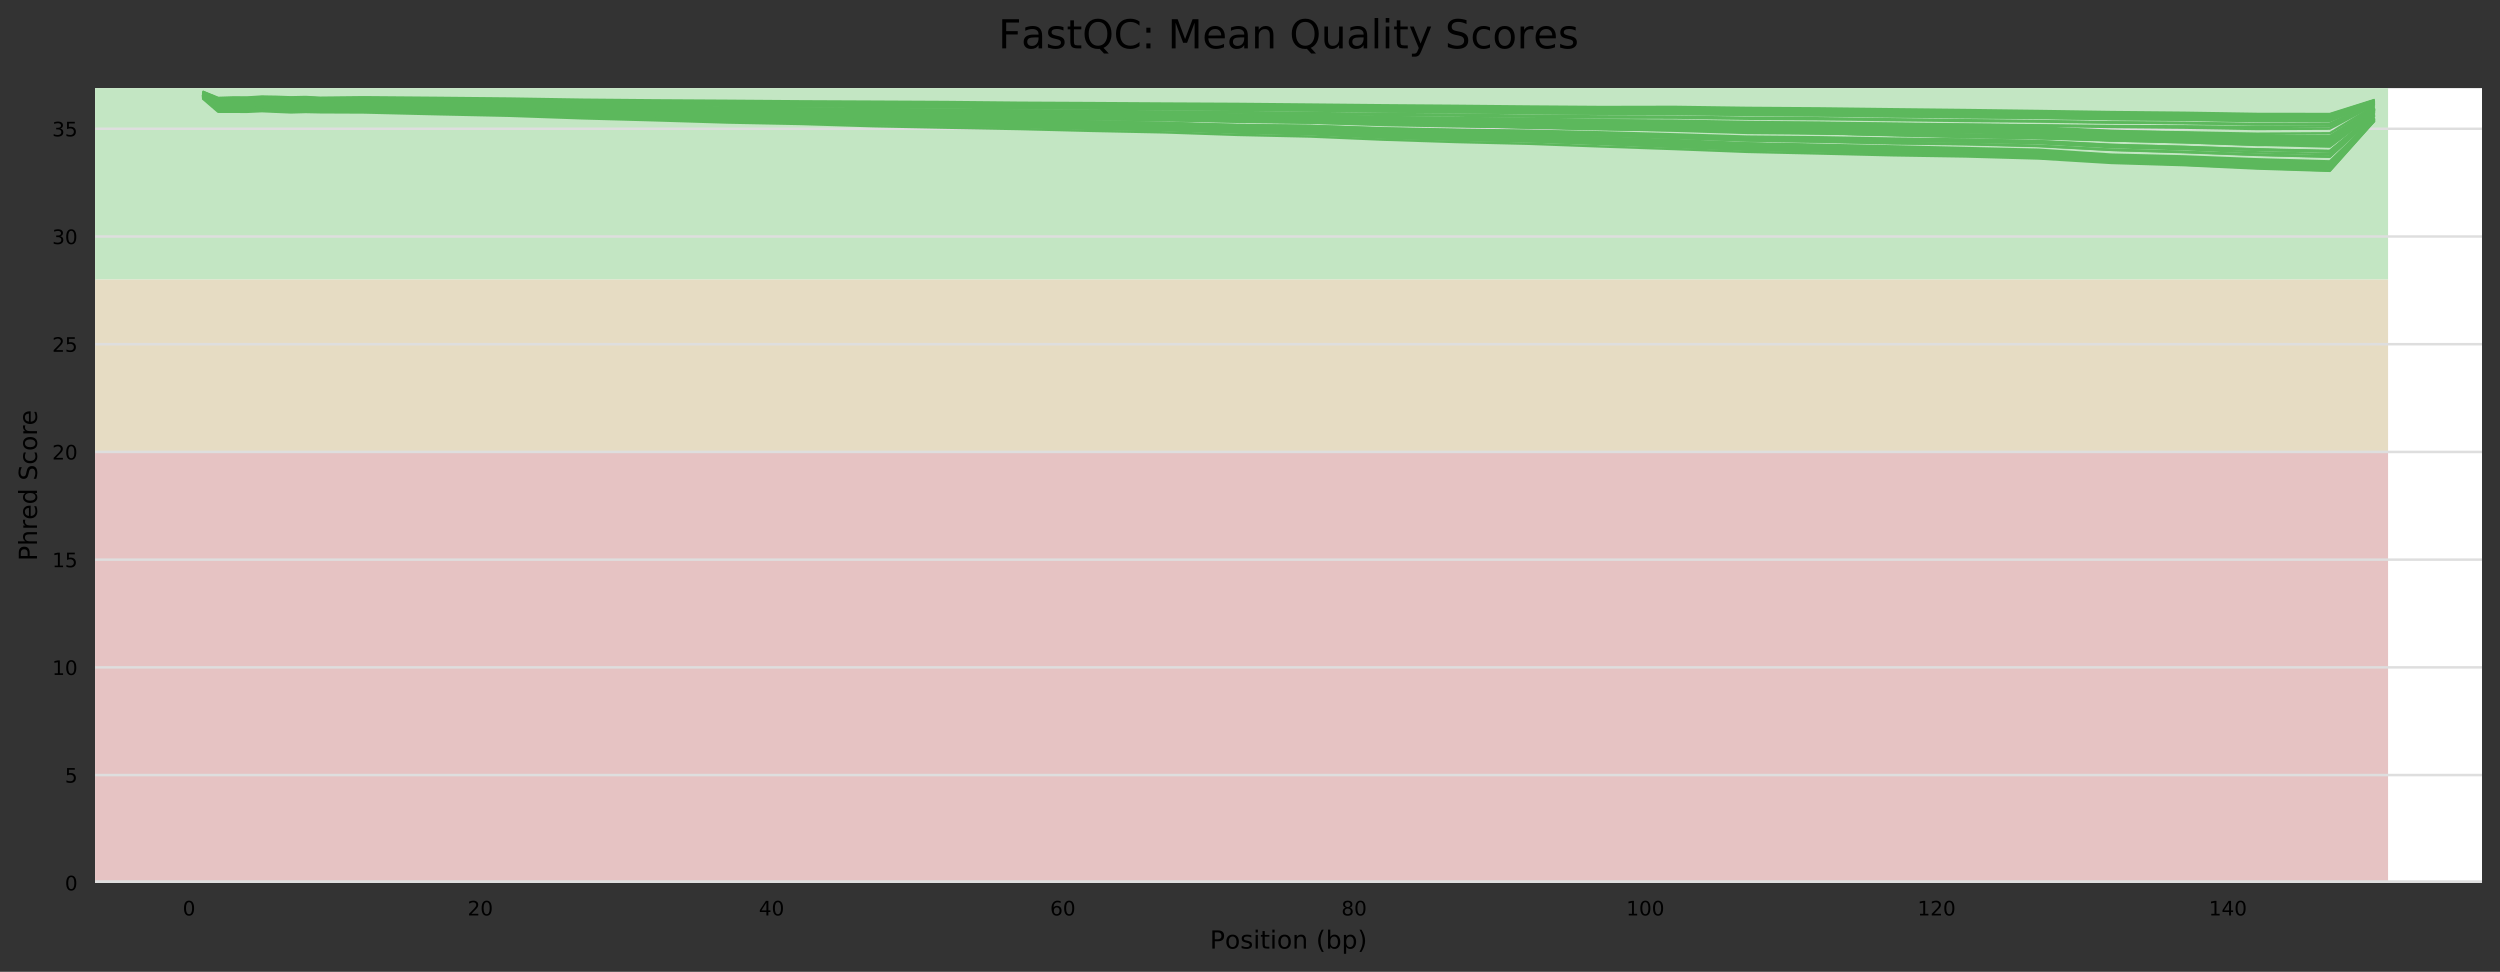 <?xml version="1.0" encoding="utf-8" standalone="no"?>
<!DOCTYPE svg PUBLIC "-//W3C//DTD SVG 1.1//EN"
  "http://www.w3.org/Graphics/SVG/1.1/DTD/svg11.dtd">
<!-- Created with matplotlib (https://matplotlib.org/) -->
<svg height="388.845pt" version="1.1" viewBox="0 0 1000.318 388.845" width="1000.318pt" xmlns="http://www.w3.org/2000/svg" xmlns:xlink="http://www.w3.org/1999/xlink">
 <rect x="0" y="0" width="1000.318" height="388.845" fill="#333333" stroke="none"/>
 <defs>
  <style type="text/css">
*{stroke-linecap:butt;stroke-linejoin:round;}
  </style>
 </defs>
 <g id="figure_1">
  <g id="axes_1">
   <g id="patch_1">
    <path d="M 38.058 353.224 
L 993.118 353.224 
L 993.118 35.256 
L 38.058 35.256 
z
" style="fill:#ffffff;"/>
   </g>
   <g id="patch_2">
    <path clip-path="url(#p40d0f5edc7)" d="M 38.058 111.868 
L 955.533 111.868 
L 955.533 -508.762 
L 38.058 -508.762 
z
" style="fill:#c3e6c3;"/>
   </g>
   <g id="patch_3">
    <path clip-path="url(#p40d0f5edc7)" d="M 38.058 180.827 
L 955.533 180.827 
L 955.533 111.868 
L 38.058 111.868 
z
" style="fill:#e6dcc3;"/>
   </g>
   <g id="patch_4">
    <path clip-path="url(#p40d0f5edc7)" d="M 38.058 353.224 
L 955.533 353.224 
L 955.533 180.827 
L 38.058 180.827 
z
" style="fill:#e6c3c3;"/>
   </g>
   <g id="matplotlib.axis_1">
    <g id="xtick_1">
     <g id="text_1">
      <!-- 0 -->
      <defs>
       <path d="M 31.781 66.406 
Q 24.172 66.406 20.328 58.906 
Q 16.5 51.422 16.5 36.375 
Q 16.5 21.391 20.328 13.891 
Q 24.172 6.391 31.781 6.391 
Q 39.453 6.391 43.281 13.891 
Q 47.125 21.391 47.125 36.375 
Q 47.125 51.422 43.281 58.906 
Q 39.453 66.406 31.781 66.406 
z
M 31.781 74.219 
Q 44.047 74.219 50.516 64.516 
Q 56.984 54.828 56.984 36.375 
Q 56.984 17.969 50.516 8.266 
Q 44.047 -1.422 31.781 -1.422 
Q 19.531 -1.422 13.062 8.266 
Q 6.594 17.969 6.594 36.375 
Q 6.594 54.828 13.062 64.516 
Q 19.531 74.219 31.781 74.219 
z
" id="DejaVuSans-48"/>
      </defs>
      <g transform="translate(73.098 366.303)scale(0.08 -0.08)">
       <use xlink:href="#DejaVuSans-48"/>
      </g>
     </g>
    </g>
    <g id="xtick_2">
     <g id="text_2">
      <!-- 20 -->
      <defs>
       <path d="M 19.188 8.297 
L 53.609 8.297 
L 53.609 0 
L 7.328 0 
L 7.328 8.297 
Q 12.938 14.109 22.625 23.891 
Q 32.328 33.688 34.812 36.531 
Q 39.547 41.844 41.422 45.531 
Q 43.312 49.219 43.312 52.781 
Q 43.312 58.594 39.234 62.25 
Q 35.156 65.922 28.609 65.922 
Q 23.969 65.922 18.812 64.312 
Q 13.672 62.703 7.812 59.422 
L 7.812 69.391 
Q 13.766 71.781 18.938 73 
Q 24.125 74.219 28.422 74.219 
Q 39.75 74.219 46.484 68.547 
Q 53.219 62.891 53.219 53.422 
Q 53.219 48.922 51.531 44.891 
Q 49.859 40.875 45.406 35.406 
Q 44.188 33.984 37.641 27.219 
Q 31.109 20.453 19.188 8.297 
z
" id="DejaVuSans-50"/>
      </defs>
      <g transform="translate(187.095 366.303)scale(0.08 -0.08)">
       <use xlink:href="#DejaVuSans-50"/>
       <use x="63.623" xlink:href="#DejaVuSans-48"/>
      </g>
     </g>
    </g>
    <g id="xtick_3">
     <g id="text_3">
      <!-- 40 -->
      <defs>
       <path d="M 37.797 64.312 
L 12.891 25.391 
L 37.797 25.391 
z
M 35.203 72.906 
L 47.609 72.906 
L 47.609 25.391 
L 58.016 25.391 
L 58.016 17.188 
L 47.609 17.188 
L 47.609 0 
L 37.797 0 
L 37.797 17.188 
L 4.891 17.188 
L 4.891 26.703 
z
" id="DejaVuSans-52"/>
      </defs>
      <g transform="translate(303.636 366.303)scale(0.08 -0.08)">
       <use xlink:href="#DejaVuSans-52"/>
       <use x="63.623" xlink:href="#DejaVuSans-48"/>
      </g>
     </g>
    </g>
    <g id="xtick_4">
     <g id="text_4">
      <!-- 60 -->
      <defs>
       <path d="M 33.016 40.375 
Q 26.375 40.375 22.484 35.828 
Q 18.609 31.297 18.609 23.391 
Q 18.609 15.531 22.484 10.953 
Q 26.375 6.391 33.016 6.391 
Q 39.656 6.391 43.531 10.953 
Q 47.406 15.531 47.406 23.391 
Q 47.406 31.297 43.531 35.828 
Q 39.656 40.375 33.016 40.375 
z
M 52.594 71.297 
L 52.594 62.312 
Q 48.875 64.062 45.094 64.984 
Q 41.312 65.922 37.594 65.922 
Q 27.828 65.922 22.672 59.328 
Q 17.531 52.734 16.797 39.406 
Q 19.672 43.656 24.016 45.922 
Q 28.375 48.188 33.594 48.188 
Q 44.578 48.188 50.953 41.516 
Q 57.328 34.859 57.328 23.391 
Q 57.328 12.156 50.688 5.359 
Q 44.047 -1.422 33.016 -1.422 
Q 20.359 -1.422 13.672 8.266 
Q 6.984 17.969 6.984 36.375 
Q 6.984 53.656 15.188 63.938 
Q 23.391 74.219 37.203 74.219 
Q 40.922 74.219 44.703 73.484 
Q 48.484 72.75 52.594 71.297 
z
" id="DejaVuSans-54"/>
      </defs>
      <g transform="translate(420.178 366.303)scale(0.08 -0.08)">
       <use xlink:href="#DejaVuSans-54"/>
       <use x="63.623" xlink:href="#DejaVuSans-48"/>
      </g>
     </g>
    </g>
    <g id="xtick_5">
     <g id="text_5">
      <!-- 80 -->
      <defs>
       <path d="M 31.781 34.625 
Q 24.75 34.625 20.719 30.859 
Q 16.703 27.094 16.703 20.516 
Q 16.703 13.922 20.719 10.156 
Q 24.75 6.391 31.781 6.391 
Q 38.812 6.391 42.859 10.172 
Q 46.922 13.969 46.922 20.516 
Q 46.922 27.094 42.891 30.859 
Q 38.875 34.625 31.781 34.625 
z
M 21.922 38.812 
Q 15.578 40.375 12.031 44.719 
Q 8.5 49.078 8.5 55.328 
Q 8.5 64.062 14.719 69.141 
Q 20.953 74.219 31.781 74.219 
Q 42.672 74.219 48.875 69.141 
Q 55.078 64.062 55.078 55.328 
Q 55.078 49.078 51.531 44.719 
Q 48 40.375 41.703 38.812 
Q 48.828 37.156 52.797 32.312 
Q 56.781 27.484 56.781 20.516 
Q 56.781 9.906 50.312 4.234 
Q 43.844 -1.422 31.781 -1.422 
Q 19.734 -1.422 13.25 4.234 
Q 6.781 9.906 6.781 20.516 
Q 6.781 27.484 10.781 32.312 
Q 14.797 37.156 21.922 38.812 
z
M 18.312 54.391 
Q 18.312 48.734 21.844 45.562 
Q 25.391 42.391 31.781 42.391 
Q 38.141 42.391 41.719 45.562 
Q 45.312 48.734 45.312 54.391 
Q 45.312 60.062 41.719 63.234 
Q 38.141 66.406 31.781 66.406 
Q 25.391 66.406 21.844 63.234 
Q 18.312 60.062 18.312 54.391 
z
" id="DejaVuSans-56"/>
      </defs>
      <g transform="translate(536.72 366.303)scale(0.08 -0.08)">
       <use xlink:href="#DejaVuSans-56"/>
       <use x="63.623" xlink:href="#DejaVuSans-48"/>
      </g>
     </g>
    </g>
    <g id="xtick_6">
     <g id="text_6">
      <!-- 100 -->
      <defs>
       <path d="M 12.406 8.297 
L 28.516 8.297 
L 28.516 63.922 
L 10.984 60.406 
L 10.984 69.391 
L 28.422 72.906 
L 38.281 72.906 
L 38.281 8.297 
L 54.391 8.297 
L 54.391 0 
L 12.406 0 
z
" id="DejaVuSans-49"/>
      </defs>
      <g transform="translate(650.717 366.303)scale(0.08 -0.08)">
       <use xlink:href="#DejaVuSans-49"/>
       <use x="63.623" xlink:href="#DejaVuSans-48"/>
       <use x="127.246" xlink:href="#DejaVuSans-48"/>
      </g>
     </g>
    </g>
    <g id="xtick_7">
     <g id="text_7">
      <!-- 120 -->
      <g transform="translate(767.259 366.303)scale(0.08 -0.08)">
       <use xlink:href="#DejaVuSans-49"/>
       <use x="63.623" xlink:href="#DejaVuSans-50"/>
       <use x="127.246" xlink:href="#DejaVuSans-48"/>
      </g>
     </g>
    </g>
    <g id="xtick_8">
     <g id="text_8">
      <!-- 140 -->
      <g transform="translate(883.8 366.303)scale(0.08 -0.08)">
       <use xlink:href="#DejaVuSans-49"/>
       <use x="63.623" xlink:href="#DejaVuSans-52"/>
       <use x="127.246" xlink:href="#DejaVuSans-48"/>
      </g>
     </g>
    </g>
    <g id="text_9">
     <!-- Position (bp) -->
     <defs>
      <path d="M 19.672 64.797 
L 19.672 37.406 
L 32.078 37.406 
Q 38.969 37.406 42.719 40.969 
Q 46.484 44.531 46.484 51.125 
Q 46.484 57.672 42.719 61.234 
Q 38.969 64.797 32.078 64.797 
z
M 9.812 72.906 
L 32.078 72.906 
Q 44.344 72.906 50.609 67.359 
Q 56.891 61.812 56.891 51.125 
Q 56.891 40.328 50.609 34.812 
Q 44.344 29.297 32.078 29.297 
L 19.672 29.297 
L 19.672 0 
L 9.812 0 
z
" id="DejaVuSans-80"/>
      <path d="M 30.609 48.391 
Q 23.391 48.391 19.188 42.75 
Q 14.984 37.109 14.984 27.297 
Q 14.984 17.484 19.156 11.844 
Q 23.344 6.203 30.609 6.203 
Q 37.797 6.203 41.984 11.859 
Q 46.188 17.531 46.188 27.297 
Q 46.188 37.016 41.984 42.703 
Q 37.797 48.391 30.609 48.391 
z
M 30.609 56 
Q 42.328 56 49.016 48.375 
Q 55.719 40.766 55.719 27.297 
Q 55.719 13.875 49.016 6.219 
Q 42.328 -1.422 30.609 -1.422 
Q 18.844 -1.422 12.172 6.219 
Q 5.516 13.875 5.516 27.297 
Q 5.516 40.766 12.172 48.375 
Q 18.844 56 30.609 56 
z
" id="DejaVuSans-111"/>
      <path d="M 44.281 53.078 
L 44.281 44.578 
Q 40.484 46.531 36.375 47.5 
Q 32.281 48.484 27.875 48.484 
Q 21.188 48.484 17.844 46.438 
Q 14.5 44.391 14.5 40.281 
Q 14.5 37.156 16.891 35.375 
Q 19.281 33.594 26.516 31.984 
L 29.594 31.297 
Q 39.156 29.25 43.188 25.516 
Q 47.219 21.781 47.219 15.094 
Q 47.219 7.469 41.188 3.016 
Q 35.156 -1.422 24.609 -1.422 
Q 20.219 -1.422 15.453 -0.562 
Q 10.688 0.297 5.422 2 
L 5.422 11.281 
Q 10.406 8.688 15.234 7.391 
Q 20.062 6.109 24.812 6.109 
Q 31.156 6.109 34.562 8.281 
Q 37.984 10.453 37.984 14.406 
Q 37.984 18.062 35.516 20.016 
Q 33.062 21.969 24.703 23.781 
L 21.578 24.516 
Q 13.234 26.266 9.516 29.906 
Q 5.812 33.547 5.812 39.891 
Q 5.812 47.609 11.281 51.797 
Q 16.75 56 26.812 56 
Q 31.781 56 36.172 55.266 
Q 40.578 54.547 44.281 53.078 
z
" id="DejaVuSans-115"/>
      <path d="M 9.422 54.688 
L 18.406 54.688 
L 18.406 0 
L 9.422 0 
z
M 9.422 75.984 
L 18.406 75.984 
L 18.406 64.594 
L 9.422 64.594 
z
" id="DejaVuSans-105"/>
      <path d="M 18.312 70.219 
L 18.312 54.688 
L 36.812 54.688 
L 36.812 47.703 
L 18.312 47.703 
L 18.312 18.016 
Q 18.312 11.328 20.141 9.422 
Q 21.969 7.516 27.594 7.516 
L 36.812 7.516 
L 36.812 0 
L 27.594 0 
Q 17.188 0 13.234 3.875 
Q 9.281 7.766 9.281 18.016 
L 9.281 47.703 
L 2.688 47.703 
L 2.688 54.688 
L 9.281 54.688 
L 9.281 70.219 
z
" id="DejaVuSans-116"/>
      <path d="M 54.891 33.016 
L 54.891 0 
L 45.906 0 
L 45.906 32.719 
Q 45.906 40.484 42.875 44.328 
Q 39.844 48.188 33.797 48.188 
Q 26.516 48.188 22.312 43.547 
Q 18.109 38.922 18.109 30.906 
L 18.109 0 
L 9.078 0 
L 9.078 54.688 
L 18.109 54.688 
L 18.109 46.188 
Q 21.344 51.125 25.703 53.562 
Q 30.078 56 35.797 56 
Q 45.219 56 50.047 50.172 
Q 54.891 44.344 54.891 33.016 
z
" id="DejaVuSans-110"/>
      <path id="DejaVuSans-32"/>
      <path d="M 31 75.875 
Q 24.469 64.656 21.281 53.656 
Q 18.109 42.672 18.109 31.391 
Q 18.109 20.125 21.312 9.062 
Q 24.516 -2 31 -13.188 
L 23.188 -13.188 
Q 15.875 -1.703 12.234 9.375 
Q 8.594 20.453 8.594 31.391 
Q 8.594 42.281 12.203 53.312 
Q 15.828 64.359 23.188 75.875 
z
" id="DejaVuSans-40"/>
      <path d="M 48.688 27.297 
Q 48.688 37.203 44.609 42.844 
Q 40.531 48.484 33.406 48.484 
Q 26.266 48.484 22.188 42.844 
Q 18.109 37.203 18.109 27.297 
Q 18.109 17.391 22.188 11.75 
Q 26.266 6.109 33.406 6.109 
Q 40.531 6.109 44.609 11.75 
Q 48.688 17.391 48.688 27.297 
z
M 18.109 46.391 
Q 20.953 51.266 25.266 53.625 
Q 29.594 56 35.594 56 
Q 45.562 56 51.781 48.094 
Q 58.016 40.188 58.016 27.297 
Q 58.016 14.406 51.781 6.484 
Q 45.562 -1.422 35.594 -1.422 
Q 29.594 -1.422 25.266 0.953 
Q 20.953 3.328 18.109 8.203 
L 18.109 0 
L 9.078 0 
L 9.078 75.984 
L 18.109 75.984 
z
" id="DejaVuSans-98"/>
      <path d="M 18.109 8.203 
L 18.109 -20.797 
L 9.078 -20.797 
L 9.078 54.688 
L 18.109 54.688 
L 18.109 46.391 
Q 20.953 51.266 25.266 53.625 
Q 29.594 56 35.594 56 
Q 45.562 56 51.781 48.094 
Q 58.016 40.188 58.016 27.297 
Q 58.016 14.406 51.781 6.484 
Q 45.562 -1.422 35.594 -1.422 
Q 29.594 -1.422 25.266 0.953 
Q 20.953 3.328 18.109 8.203 
z
M 48.688 27.297 
Q 48.688 37.203 44.609 42.844 
Q 40.531 48.484 33.406 48.484 
Q 26.266 48.484 22.188 42.844 
Q 18.109 37.203 18.109 27.297 
Q 18.109 17.391 22.188 11.75 
Q 26.266 6.109 33.406 6.109 
Q 40.531 6.109 44.609 11.75 
Q 48.688 17.391 48.688 27.297 
z
" id="DejaVuSans-112"/>
      <path d="M 8.016 75.875 
L 15.828 75.875 
Q 23.141 64.359 26.781 53.312 
Q 30.422 42.281 30.422 31.391 
Q 30.422 20.453 26.781 9.375 
Q 23.141 -1.703 15.828 -13.188 
L 8.016 -13.188 
Q 14.5 -2 17.703 9.062 
Q 20.906 20.125 20.906 31.391 
Q 20.906 42.672 17.703 53.656 
Q 14.5 64.656 8.016 75.875 
z
" id="DejaVuSans-41"/>
     </defs>
     <g transform="translate(484.106 379.565)scale(0.1 -0.1)">
      <use xlink:href="#DejaVuSans-80"/>
      <use x="60.256" xlink:href="#DejaVuSans-111"/>
      <use x="121.438" xlink:href="#DejaVuSans-115"/>
      <use x="173.537" xlink:href="#DejaVuSans-105"/>
      <use x="201.32" xlink:href="#DejaVuSans-116"/>
      <use x="240.529" xlink:href="#DejaVuSans-105"/>
      <use x="268.312" xlink:href="#DejaVuSans-111"/>
      <use x="329.494" xlink:href="#DejaVuSans-110"/>
      <use x="392.873" xlink:href="#DejaVuSans-32"/>
      <use x="424.66" xlink:href="#DejaVuSans-40"/>
      <use x="463.674" xlink:href="#DejaVuSans-98"/>
      <use x="527.15" xlink:href="#DejaVuSans-112"/>
      <use x="590.627" xlink:href="#DejaVuSans-41"/>
     </g>
    </g>
   </g>
   <g id="matplotlib.axis_2">
    <g id="ytick_1">
     <g id="line2d_1">
      <path clip-path="url(#p40d0f5edc7)" d="M 38.058 353.224 
L 993.118 353.224 
" style="fill:none;stroke:#dedede;stroke-linecap:square;"/>
     </g>
     <g id="text_10">
      <!-- 0 -->
      <g transform="translate(25.968 356.263)scale(0.08 -0.08)">
       <use xlink:href="#DejaVuSans-48"/>
      </g>
     </g>
    </g>
    <g id="ytick_2">
     <g id="line2d_2">
      <path clip-path="url(#p40d0f5edc7)" d="M 38.058 310.125 
L 993.118 310.125 
" style="fill:none;stroke:#dedede;stroke-linecap:square;"/>
     </g>
     <g id="text_11">
      <!-- 5 -->
      <defs>
       <path d="M 10.797 72.906 
L 49.516 72.906 
L 49.516 64.594 
L 19.828 64.594 
L 19.828 46.734 
Q 21.969 47.469 24.109 47.828 
Q 26.266 48.188 28.422 48.188 
Q 40.625 48.188 47.75 41.5 
Q 54.891 34.812 54.891 23.391 
Q 54.891 11.625 47.562 5.094 
Q 40.234 -1.422 26.906 -1.422 
Q 22.312 -1.422 17.547 -0.641 
Q 12.797 0.141 7.719 1.703 
L 7.719 11.625 
Q 12.109 9.234 16.797 8.062 
Q 21.484 6.891 26.703 6.891 
Q 35.156 6.891 40.078 11.328 
Q 45.016 15.766 45.016 23.391 
Q 45.016 31 40.078 35.438 
Q 35.156 39.891 26.703 39.891 
Q 22.75 39.891 18.812 39.016 
Q 14.891 38.141 10.797 36.281 
z
" id="DejaVuSans-53"/>
      </defs>
      <g transform="translate(25.968 313.164)scale(0.08 -0.08)">
       <use xlink:href="#DejaVuSans-53"/>
      </g>
     </g>
    </g>
    <g id="ytick_3">
     <g id="line2d_3">
      <path clip-path="url(#p40d0f5edc7)" d="M 38.058 267.025 
L 993.118 267.025 
" style="fill:none;stroke:#dedede;stroke-linecap:square;"/>
     </g>
     <g id="text_12">
      <!-- 10 -->
      <g transform="translate(20.878 270.065)scale(0.08 -0.08)">
       <use xlink:href="#DejaVuSans-49"/>
       <use x="63.623" xlink:href="#DejaVuSans-48"/>
      </g>
     </g>
    </g>
    <g id="ytick_4">
     <g id="line2d_4">
      <path clip-path="url(#p40d0f5edc7)" d="M 38.058 223.926 
L 993.118 223.926 
" style="fill:none;stroke:#dedede;stroke-linecap:square;"/>
     </g>
     <g id="text_13">
      <!-- 15 -->
      <g transform="translate(20.878 226.965)scale(0.08 -0.08)">
       <use xlink:href="#DejaVuSans-49"/>
       <use x="63.623" xlink:href="#DejaVuSans-53"/>
      </g>
     </g>
    </g>
    <g id="ytick_5">
     <g id="line2d_5">
      <path clip-path="url(#p40d0f5edc7)" d="M 38.058 180.827 
L 993.118 180.827 
" style="fill:none;stroke:#dedede;stroke-linecap:square;"/>
     </g>
     <g id="text_14">
      <!-- 20 -->
      <g transform="translate(20.878 183.866)scale(0.08 -0.08)">
       <use xlink:href="#DejaVuSans-50"/>
       <use x="63.623" xlink:href="#DejaVuSans-48"/>
      </g>
     </g>
    </g>
    <g id="ytick_6">
     <g id="line2d_6">
      <path clip-path="url(#p40d0f5edc7)" d="M 38.058 137.727 
L 993.118 137.727 
" style="fill:none;stroke:#dedede;stroke-linecap:square;"/>
     </g>
     <g id="text_15">
      <!-- 25 -->
      <g transform="translate(20.878 140.767)scale(0.08 -0.08)">
       <use xlink:href="#DejaVuSans-50"/>
       <use x="63.623" xlink:href="#DejaVuSans-53"/>
      </g>
     </g>
    </g>
    <g id="ytick_7">
     <g id="line2d_7">
      <path clip-path="url(#p40d0f5edc7)" d="M 38.058 94.628 
L 993.118 94.628 
" style="fill:none;stroke:#dedede;stroke-linecap:square;"/>
     </g>
     <g id="text_16">
      <!-- 30 -->
      <defs>
       <path d="M 40.578 39.312 
Q 47.656 37.797 51.625 33 
Q 55.609 28.219 55.609 21.188 
Q 55.609 10.406 48.188 4.484 
Q 40.766 -1.422 27.094 -1.422 
Q 22.516 -1.422 17.656 -0.516 
Q 12.797 0.391 7.625 2.203 
L 7.625 11.719 
Q 11.719 9.328 16.594 8.109 
Q 21.484 6.891 26.812 6.891 
Q 36.078 6.891 40.938 10.547 
Q 45.797 14.203 45.797 21.188 
Q 45.797 27.641 41.281 31.266 
Q 36.766 34.906 28.719 34.906 
L 20.219 34.906 
L 20.219 43.016 
L 29.109 43.016 
Q 36.375 43.016 40.234 45.922 
Q 44.094 48.828 44.094 54.297 
Q 44.094 59.906 40.109 62.906 
Q 36.141 65.922 28.719 65.922 
Q 24.656 65.922 20.016 65.031 
Q 15.375 64.156 9.812 62.312 
L 9.812 71.094 
Q 15.438 72.656 20.344 73.438 
Q 25.25 74.219 29.594 74.219 
Q 40.828 74.219 47.359 69.109 
Q 53.906 64.016 53.906 55.328 
Q 53.906 49.266 50.438 45.094 
Q 46.969 40.922 40.578 39.312 
z
" id="DejaVuSans-51"/>
      </defs>
      <g transform="translate(20.878 97.668)scale(0.08 -0.08)">
       <use xlink:href="#DejaVuSans-51"/>
       <use x="63.623" xlink:href="#DejaVuSans-48"/>
      </g>
     </g>
    </g>
    <g id="ytick_8">
     <g id="line2d_8">
      <path clip-path="url(#p40d0f5edc7)" d="M 38.058 51.529 
L 993.118 51.529 
" style="fill:none;stroke:#dedede;stroke-linecap:square;"/>
     </g>
     <g id="text_17">
      <!-- 35 -->
      <g transform="translate(20.878 54.568)scale(0.08 -0.08)">
       <use xlink:href="#DejaVuSans-51"/>
       <use x="63.623" xlink:href="#DejaVuSans-53"/>
      </g>
     </g>
    </g>
    <g id="text_18">
     <!-- Phred Score -->
     <defs>
      <path d="M 54.891 33.016 
L 54.891 0 
L 45.906 0 
L 45.906 32.719 
Q 45.906 40.484 42.875 44.328 
Q 39.844 48.188 33.797 48.188 
Q 26.516 48.188 22.312 43.547 
Q 18.109 38.922 18.109 30.906 
L 18.109 0 
L 9.078 0 
L 9.078 75.984 
L 18.109 75.984 
L 18.109 46.188 
Q 21.344 51.125 25.703 53.562 
Q 30.078 56 35.797 56 
Q 45.219 56 50.047 50.172 
Q 54.891 44.344 54.891 33.016 
z
" id="DejaVuSans-104"/>
      <path d="M 41.109 46.297 
Q 39.594 47.172 37.812 47.578 
Q 36.031 48 33.891 48 
Q 26.266 48 22.188 43.047 
Q 18.109 38.094 18.109 28.812 
L 18.109 0 
L 9.078 0 
L 9.078 54.688 
L 18.109 54.688 
L 18.109 46.188 
Q 20.953 51.172 25.484 53.578 
Q 30.031 56 36.531 56 
Q 37.453 56 38.578 55.875 
Q 39.703 55.766 41.062 55.516 
z
" id="DejaVuSans-114"/>
      <path d="M 56.203 29.594 
L 56.203 25.203 
L 14.891 25.203 
Q 15.484 15.922 20.484 11.062 
Q 25.484 6.203 34.422 6.203 
Q 39.594 6.203 44.453 7.469 
Q 49.312 8.734 54.109 11.281 
L 54.109 2.781 
Q 49.266 0.734 44.188 -0.344 
Q 39.109 -1.422 33.891 -1.422 
Q 20.797 -1.422 13.156 6.188 
Q 5.516 13.812 5.516 26.812 
Q 5.516 40.234 12.766 48.109 
Q 20.016 56 32.328 56 
Q 43.359 56 49.781 48.891 
Q 56.203 41.797 56.203 29.594 
z
M 47.219 32.234 
Q 47.125 39.594 43.094 43.984 
Q 39.062 48.391 32.422 48.391 
Q 24.906 48.391 20.391 44.141 
Q 15.875 39.891 15.188 32.172 
z
" id="DejaVuSans-101"/>
      <path d="M 45.406 46.391 
L 45.406 75.984 
L 54.391 75.984 
L 54.391 0 
L 45.406 0 
L 45.406 8.203 
Q 42.578 3.328 38.25 0.953 
Q 33.938 -1.422 27.875 -1.422 
Q 17.969 -1.422 11.734 6.484 
Q 5.516 14.406 5.516 27.297 
Q 5.516 40.188 11.734 48.094 
Q 17.969 56 27.875 56 
Q 33.938 56 38.25 53.625 
Q 42.578 51.266 45.406 46.391 
z
M 14.797 27.297 
Q 14.797 17.391 18.875 11.75 
Q 22.953 6.109 30.078 6.109 
Q 37.203 6.109 41.297 11.75 
Q 45.406 17.391 45.406 27.297 
Q 45.406 37.203 41.297 42.844 
Q 37.203 48.484 30.078 48.484 
Q 22.953 48.484 18.875 42.844 
Q 14.797 37.203 14.797 27.297 
z
" id="DejaVuSans-100"/>
      <path d="M 53.516 70.516 
L 53.516 60.891 
Q 47.906 63.578 42.922 64.891 
Q 37.938 66.219 33.297 66.219 
Q 25.25 66.219 20.875 63.094 
Q 16.5 59.969 16.5 54.203 
Q 16.5 49.359 19.406 46.891 
Q 22.312 44.438 30.422 42.922 
L 36.375 41.703 
Q 47.406 39.594 52.656 34.297 
Q 57.906 29 57.906 20.125 
Q 57.906 9.516 50.797 4.047 
Q 43.703 -1.422 29.984 -1.422 
Q 24.812 -1.422 18.969 -0.25 
Q 13.141 0.922 6.891 3.219 
L 6.891 13.375 
Q 12.891 10.016 18.656 8.297 
Q 24.422 6.594 29.984 6.594 
Q 38.422 6.594 43.016 9.906 
Q 47.609 13.234 47.609 19.391 
Q 47.609 24.75 44.312 27.781 
Q 41.016 30.812 33.5 32.328 
L 27.484 33.5 
Q 16.453 35.688 11.516 40.375 
Q 6.594 45.062 6.594 53.422 
Q 6.594 63.094 13.406 68.656 
Q 20.219 74.219 32.172 74.219 
Q 37.312 74.219 42.625 73.281 
Q 47.953 72.359 53.516 70.516 
z
" id="DejaVuSans-83"/>
      <path d="M 48.781 52.594 
L 48.781 44.188 
Q 44.969 46.297 41.141 47.344 
Q 37.312 48.391 33.406 48.391 
Q 24.656 48.391 19.812 42.844 
Q 14.984 37.312 14.984 27.297 
Q 14.984 17.281 19.812 11.734 
Q 24.656 6.203 33.406 6.203 
Q 37.312 6.203 41.141 7.25 
Q 44.969 8.297 48.781 10.406 
L 48.781 2.094 
Q 45.016 0.344 40.984 -0.531 
Q 36.969 -1.422 32.422 -1.422 
Q 20.062 -1.422 12.781 6.344 
Q 5.516 14.109 5.516 27.297 
Q 5.516 40.672 12.859 48.328 
Q 20.219 56 33.016 56 
Q 37.156 56 41.109 55.141 
Q 45.062 54.297 48.781 52.594 
z
" id="DejaVuSans-99"/>
     </defs>
     <g transform="translate(14.798 224.431)rotate(-90)scale(0.1 -0.1)">
      <use xlink:href="#DejaVuSans-80"/>
      <use x="60.303" xlink:href="#DejaVuSans-104"/>
      <use x="123.682" xlink:href="#DejaVuSans-114"/>
      <use x="164.764" xlink:href="#DejaVuSans-101"/>
      <use x="226.287" xlink:href="#DejaVuSans-100"/>
      <use x="289.764" xlink:href="#DejaVuSans-32"/>
      <use x="321.551" xlink:href="#DejaVuSans-83"/>
      <use x="385.027" xlink:href="#DejaVuSans-99"/>
      <use x="440.008" xlink:href="#DejaVuSans-111"/>
      <use x="501.189" xlink:href="#DejaVuSans-114"/>
      <use x="542.271" xlink:href="#DejaVuSans-101"/>
     </g>
    </g>
   </g>
   <g id="line2d_9">
    <path clip-path="url(#p40d0f5edc7)" d="M 81.47 36.968 
L 87.297 39.364 
L 93.124 39.272 
L 98.951 39.231 
L 104.778 38.853 
L 110.605 39.019 
L 116.432 39.181 
L 122.26 39.076 
L 128.087 39.342 
L 145.568 39.225 
L 174.703 39.447 
L 203.839 39.745 
L 232.974 40.306 
L 262.11 40.573 
L 291.245 40.702 
L 320.381 40.893 
L 349.516 41.063 
L 378.652 41.251 
L 407.787 41.523 
L 436.922 41.648 
L 466.058 41.898 
L 495.193 42.06 
L 524.329 42.314 
L 553.464 42.649 
L 582.6 42.825 
L 611.735 43.137 
L 640.871 43.346 
L 670.006 43.3 
L 699.141 43.688 
L 728.277 43.811 
L 757.412 44.176 
L 786.548 44.447 
L 815.683 44.713 
L 844.819 45.194 
L 873.954 45.428 
L 903.09 45.875 
L 932.225 45.851 
L 949.706 40.306 
" style="fill:none;stroke:#5cb85c;stroke-linecap:square;"/>
   </g>
   <g id="line2d_10">
    <path clip-path="url(#p40d0f5edc7)" d="M 81.47 37.803 
L 87.297 40.352 
L 93.124 40.483 
L 98.951 40.569 
L 104.778 40.201 
L 110.605 40.467 
L 116.432 40.679 
L 122.26 40.584 
L 128.087 40.53 
L 145.568 40.705 
L 174.703 41.102 
L 203.839 41.449 
L 232.974 42.137 
L 262.11 42.555 
L 291.245 43.141 
L 320.381 43.449 
L 349.516 43.911 
L 378.652 44.294 
L 407.787 44.556 
L 436.922 44.961 
L 466.058 45.253 
L 495.193 45.798 
L 524.329 46.003 
L 553.464 46.82 
L 582.6 47.246 
L 611.735 47.485 
L 640.871 48.052 
L 670.006 48.685 
L 699.141 49.419 
L 728.277 49.685 
L 757.412 50.139 
L 786.548 50.383 
L 815.683 50.985 
L 844.819 52.343 
L 873.954 53.159 
L 903.09 54.071 
L 932.225 55.01 
L 949.706 44.256 
" style="fill:none;stroke:#5cb85c;stroke-linecap:square;"/>
   </g>
   <g id="line2d_11">
    <path clip-path="url(#p40d0f5edc7)" d="M 81.47 36.991 
L 87.297 39.535 
L 93.124 39.422 
L 98.951 39.364 
L 104.778 38.932 
L 110.605 39.097 
L 116.432 39.266 
L 122.26 39.136 
L 128.087 39.374 
L 145.568 39.27 
L 174.703 39.509 
L 203.839 39.837 
L 232.974 40.384 
L 262.11 40.699 
L 291.245 40.822 
L 320.381 41.044 
L 349.516 41.223 
L 378.652 41.437 
L 407.787 41.705 
L 436.922 41.87 
L 466.058 42.125 
L 495.193 42.313 
L 524.329 42.626 
L 553.464 42.974 
L 582.6 43.18 
L 611.735 43.465 
L 640.871 43.733 
L 670.006 43.665 
L 699.141 44.067 
L 728.277 44.194 
L 757.412 44.511 
L 786.548 44.762 
L 815.683 45.029 
L 844.819 45.455 
L 873.954 45.676 
L 903.09 46.072 
L 932.225 46.042 
L 949.706 40.307 
" style="fill:none;stroke:#5cb85c;stroke-linecap:square;"/>
   </g>
   <g id="line2d_12">
    <path clip-path="url(#p40d0f5edc7)" d="M 81.47 38.038 
L 87.297 40.433 
L 93.124 40.431 
L 98.951 40.565 
L 104.778 40.265 
L 110.605 40.528 
L 116.432 40.712 
L 122.26 40.608 
L 128.087 40.593 
L 145.568 40.771 
L 174.703 41.22 
L 203.839 41.604 
L 232.974 42.309 
L 262.11 42.754 
L 291.245 43.384 
L 320.381 43.704 
L 349.516 44.225 
L 378.652 44.649 
L 407.787 44.986 
L 436.922 45.382 
L 466.058 45.738 
L 495.193 46.264 
L 524.329 46.556 
L 553.464 47.424 
L 582.6 47.902 
L 611.735 48.164 
L 640.871 48.756 
L 670.006 49.417 
L 699.141 50.151 
L 728.277 50.402 
L 757.412 50.823 
L 786.548 51.048 
L 815.683 51.642 
L 844.819 52.966 
L 873.954 53.697 
L 903.09 54.639 
L 932.225 55.467 
L 949.706 44.447 
" style="fill:none;stroke:#5cb85c;stroke-linecap:square;"/>
   </g>
   <g id="line2d_13">
    <path clip-path="url(#p40d0f5edc7)" d="M 81.47 37.252 
L 87.297 40.192 
L 93.124 40.099 
L 98.951 40.023 
L 104.778 39.637 
L 110.605 39.731 
L 116.432 39.954 
L 122.26 39.825 
L 128.087 40.117 
L 145.568 39.969 
L 174.703 40.276 
L 203.839 40.596 
L 232.974 41.25 
L 262.11 41.573 
L 291.245 41.751 
L 320.381 41.978 
L 349.516 42.167 
L 378.652 42.415 
L 407.787 42.688 
L 436.922 42.898 
L 466.058 43.192 
L 495.193 43.415 
L 524.329 43.748 
L 553.464 44.196 
L 582.6 44.418 
L 611.735 44.753 
L 640.871 45.08 
L 670.006 45.069 
L 699.141 45.488 
L 728.277 45.618 
L 757.412 45.933 
L 786.548 46.251 
L 815.683 46.49 
L 844.819 46.899 
L 873.954 47.147 
L 903.09 47.532 
L 932.225 47.443 
L 949.706 40.766 
" style="fill:none;stroke:#5cb85c;stroke-linecap:square;"/>
   </g>
   <g id="line2d_14">
    <path clip-path="url(#p40d0f5edc7)" d="M 81.47 38.119 
L 87.297 40.849 
L 93.124 40.937 
L 98.951 40.993 
L 104.778 40.763 
L 110.605 40.984 
L 116.432 41.14 
L 122.26 41.107 
L 128.087 41.007 
L 145.568 41.227 
L 174.703 41.694 
L 203.839 42.166 
L 232.974 42.889 
L 262.11 43.397 
L 291.245 44.057 
L 320.381 44.455 
L 349.516 45.007 
L 378.652 45.485 
L 407.787 45.803 
L 436.922 46.261 
L 466.058 46.662 
L 495.193 47.293 
L 524.329 47.639 
L 553.464 48.562 
L 582.6 49.062 
L 611.735 49.44 
L 640.871 50.1 
L 670.006 50.763 
L 699.141 51.551 
L 728.277 51.835 
L 757.412 52.233 
L 786.548 52.485 
L 815.683 53.042 
L 844.819 54.401 
L 873.954 55.118 
L 903.09 56.04 
L 932.225 56.808 
L 949.706 44.899 
" style="fill:none;stroke:#5cb85c;stroke-linecap:square;"/>
   </g>
   <g id="line2d_15">
    <path clip-path="url(#p40d0f5edc7)" d="M 81.47 37.16 
L 87.297 39.999 
L 93.124 39.902 
L 98.951 39.766 
L 104.778 39.379 
L 110.605 39.496 
L 116.432 39.712 
L 122.26 39.561 
L 128.087 39.881 
L 145.568 39.771 
L 174.703 40.028 
L 203.839 40.343 
L 232.974 40.937 
L 262.11 41.244 
L 291.245 41.426 
L 320.381 41.632 
L 349.516 41.808 
L 378.652 42.071 
L 407.787 42.34 
L 436.922 42.488 
L 466.058 42.718 
L 495.193 42.892 
L 524.329 43.171 
L 553.464 43.529 
L 582.6 43.729 
L 611.735 44.029 
L 640.871 44.214 
L 670.006 44.18 
L 699.141 44.58 
L 728.277 44.746 
L 757.412 45.041 
L 786.548 45.371 
L 815.683 45.59 
L 844.819 46.013 
L 873.954 46.296 
L 903.09 46.708 
L 932.225 46.611 
L 949.706 40.408 
" style="fill:none;stroke:#5cb85c;stroke-linecap:square;"/>
   </g>
   <g id="line2d_16">
    <path clip-path="url(#p40d0f5edc7)" d="M 81.47 37.695 
L 87.297 40.749 
L 93.124 40.736 
L 98.951 40.706 
L 104.778 40.529 
L 110.605 40.703 
L 116.432 40.857 
L 122.26 40.794 
L 128.087 40.746 
L 145.568 40.853 
L 174.703 41.246 
L 203.839 41.655 
L 232.974 42.339 
L 262.11 42.808 
L 291.245 43.348 
L 320.381 43.696 
L 349.516 44.165 
L 378.652 44.587 
L 407.787 44.897 
L 436.922 45.27 
L 466.058 45.589 
L 495.193 46.162 
L 524.329 46.438 
L 553.464 47.188 
L 582.6 47.631 
L 611.735 47.941 
L 640.871 48.499 
L 670.006 49.212 
L 699.141 49.959 
L 728.277 50.234 
L 757.412 50.58 
L 786.548 50.838 
L 815.683 51.422 
L 844.819 52.783 
L 873.954 53.447 
L 903.09 54.425 
L 932.225 55.233 
L 949.706 44.283 
" style="fill:none;stroke:#5cb85c;stroke-linecap:square;"/>
   </g>
   <g id="line2d_17">
    <path clip-path="url(#p40d0f5edc7)" d="M 81.47 37.312 
L 87.297 40.34 
L 93.124 40.218 
L 98.951 40.165 
L 104.778 39.787 
L 110.605 39.959 
L 116.432 40.152 
L 122.26 40.007 
L 128.087 40.237 
L 145.568 40.148 
L 174.703 40.485 
L 203.839 40.794 
L 232.974 41.484 
L 262.11 41.77 
L 291.245 41.955 
L 320.381 42.148 
L 349.516 42.365 
L 378.652 42.575 
L 407.787 42.87 
L 436.922 43.03 
L 466.058 43.319 
L 495.193 43.519 
L 524.329 43.879 
L 553.464 44.271 
L 582.6 44.543 
L 611.735 44.891 
L 640.871 45.151 
L 670.006 45.1 
L 699.141 45.503 
L 728.277 45.608 
L 757.412 45.906 
L 786.548 46.154 
L 815.683 46.32 
L 844.819 46.763 
L 873.954 46.922 
L 903.09 47.308 
L 932.225 47.19 
L 949.706 40.724 
" style="fill:none;stroke:#5cb85c;stroke-linecap:square;"/>
   </g>
   <g id="line2d_18">
    <path clip-path="url(#p40d0f5edc7)" d="M 81.47 37.934 
L 87.297 41.073 
L 93.124 41.071 
L 98.951 41.17 
L 104.778 40.862 
L 110.605 41.18 
L 116.432 41.334 
L 122.26 41.238 
L 128.087 41.178 
L 145.568 41.387 
L 174.703 41.857 
L 203.839 42.284 
L 232.974 43.058 
L 262.11 43.553 
L 291.245 44.203 
L 320.381 44.584 
L 349.516 45.154 
L 378.652 45.623 
L 407.787 45.998 
L 436.922 46.441 
L 466.058 46.83 
L 495.193 47.491 
L 524.329 47.789 
L 553.464 48.767 
L 582.6 49.293 
L 611.735 49.632 
L 640.871 50.26 
L 670.006 50.913 
L 699.141 51.66 
L 728.277 51.847 
L 757.412 52.221 
L 786.548 52.423 
L 815.683 52.926 
L 844.819 54.267 
L 873.954 54.906 
L 903.09 55.776 
L 932.225 56.53 
L 949.706 44.737 
" style="fill:none;stroke:#5cb85c;stroke-linecap:square;"/>
   </g>
   <g id="line2d_19">
    <path clip-path="url(#p40d0f5edc7)" d="M 81.47 37.7 
L 87.297 41.416 
L 93.124 41.306 
L 98.951 41.165 
L 104.778 40.762 
L 110.605 40.822 
L 116.432 41.115 
L 122.26 40.933 
L 128.087 41.209 
L 145.568 41.13 
L 174.703 41.435 
L 203.839 41.812 
L 232.974 42.555 
L 262.11 42.926 
L 291.245 43.159 
L 320.381 43.401 
L 349.516 43.653 
L 378.652 43.909 
L 407.787 44.237 
L 436.922 44.463 
L 466.058 44.781 
L 495.193 45.046 
L 524.329 45.463 
L 553.464 45.966 
L 582.6 46.254 
L 611.735 46.672 
L 640.871 46.999 
L 670.006 47.057 
L 699.141 47.5 
L 728.277 47.668 
L 757.412 48.021 
L 786.548 48.39 
L 815.683 48.605 
L 844.819 49.032 
L 873.954 49.209 
L 903.09 49.65 
L 932.225 49.497 
L 949.706 41.393 
" style="fill:none;stroke:#5cb85c;stroke-linecap:square;"/>
   </g>
   <g id="line2d_20">
    <path clip-path="url(#p40d0f5edc7)" d="M 81.47 38.699 
L 87.297 42.714 
L 93.124 42.789 
L 98.951 42.805 
L 104.778 42.557 
L 110.605 42.731 
L 116.432 43.049 
L 122.26 42.969 
L 128.087 42.991 
L 145.568 43.101 
L 174.703 43.589 
L 203.839 44.101 
L 232.974 44.958 
L 262.11 45.576 
L 291.245 46.287 
L 320.381 46.683 
L 349.516 47.393 
L 378.652 47.875 
L 407.787 48.291 
L 436.922 48.813 
L 466.058 49.226 
L 495.193 50.037 
L 524.329 50.413 
L 553.464 51.483 
L 582.6 52.085 
L 611.735 52.544 
L 640.871 53.27 
L 670.006 54.107 
L 699.141 54.989 
L 728.277 55.236 
L 757.412 55.735 
L 786.548 56.027 
L 815.683 56.574 
L 844.819 58.014 
L 873.954 58.789 
L 903.09 59.75 
L 932.225 60.455 
L 949.706 46.013 
" style="fill:none;stroke:#5cb85c;stroke-linecap:square;"/>
   </g>
   <g id="line2d_21">
    <path clip-path="url(#p40d0f5edc7)" d="M 81.47 37.882 
L 87.297 41.51 
L 93.124 41.386 
L 98.951 41.241 
L 104.778 40.894 
L 110.605 40.946 
L 116.432 41.248 
L 122.26 41.084 
L 128.087 41.34 
L 145.568 41.235 
L 174.703 41.555 
L 203.839 41.941 
L 232.974 42.665 
L 262.11 43.085 
L 291.245 43.269 
L 320.381 43.505 
L 349.516 43.68 
L 378.652 43.879 
L 407.787 44.206 
L 436.922 44.376 
L 466.058 44.618 
L 495.193 44.844 
L 524.329 45.214 
L 553.464 45.615 
L 582.6 45.864 
L 611.735 46.305 
L 640.871 46.573 
L 670.006 46.674 
L 699.141 47.146 
L 728.277 47.332 
L 757.412 47.74 
L 786.548 48.099 
L 815.683 48.444 
L 844.819 48.959 
L 873.954 49.236 
L 903.09 49.789 
L 932.225 49.703 
L 949.706 41.495 
" style="fill:none;stroke:#5cb85c;stroke-linecap:square;"/>
   </g>
   <g id="line2d_22">
    <path clip-path="url(#p40d0f5edc7)" d="M 81.47 38.917 
L 87.297 43.641 
L 93.124 43.817 
L 98.951 43.7 
L 104.778 43.378 
L 110.605 43.684 
L 116.432 43.956 
L 122.26 43.891 
L 128.087 43.773 
L 145.568 43.871 
L 174.703 44.311 
L 203.839 44.854 
L 232.974 45.652 
L 262.11 46.267 
L 291.245 46.901 
L 320.381 47.292 
L 349.516 47.97 
L 378.652 48.4 
L 407.787 48.771 
L 436.922 49.251 
L 466.058 49.686 
L 495.193 50.45 
L 524.329 50.789 
L 553.464 51.819 
L 582.6 52.436 
L 611.735 52.878 
L 640.871 53.533 
L 670.006 54.469 
L 699.141 55.319 
L 728.277 55.742 
L 757.412 56.319 
L 786.548 56.668 
L 815.683 57.267 
L 844.819 58.878 
L 873.954 59.693 
L 903.09 60.942 
L 932.225 61.667 
L 949.706 46.464 
" style="fill:none;stroke:#5cb85c;stroke-linecap:square;"/>
   </g>
   <g id="line2d_23">
    <path clip-path="url(#p40d0f5edc7)" d="M 81.47 37.217 
L 87.297 40.044 
L 93.124 39.878 
L 98.951 39.791 
L 104.778 39.395 
L 110.605 39.488 
L 116.432 39.738 
L 122.26 39.684 
L 128.087 39.976 
L 145.568 39.829 
L 174.703 40.043 
L 203.839 40.436 
L 232.974 40.996 
L 262.11 41.355 
L 291.245 41.498 
L 320.381 41.686 
L 349.516 41.903 
L 378.652 42.088 
L 407.787 42.402 
L 436.922 42.536 
L 466.058 42.832 
L 495.193 43.04 
L 524.329 43.345 
L 553.464 43.788 
L 582.6 43.991 
L 611.735 44.424 
L 640.871 44.613 
L 670.006 44.635 
L 699.141 45.054 
L 728.277 45.304 
L 757.412 45.567 
L 786.548 45.917 
L 815.683 46.197 
L 844.819 46.667 
L 873.954 46.875 
L 903.09 47.285 
L 932.225 47.228 
L 949.706 40.712 
" style="fill:none;stroke:#5cb85c;stroke-linecap:square;"/>
   </g>
   <g id="line2d_24">
    <path clip-path="url(#p40d0f5edc7)" d="M 81.47 38.18 
L 87.297 41.158 
L 93.124 41.253 
L 98.951 41.309 
L 104.778 40.982 
L 110.605 41.234 
L 116.432 41.459 
L 122.26 41.447 
L 128.087 41.412 
L 145.568 41.556 
L 174.703 41.982 
L 203.839 42.418 
L 232.974 43.146 
L 262.11 43.65 
L 291.245 44.324 
L 320.381 44.679 
L 349.516 45.285 
L 378.652 45.664 
L 407.787 46.086 
L 436.922 46.541 
L 466.058 46.861 
L 495.193 47.525 
L 524.329 47.857 
L 553.464 48.809 
L 582.6 49.326 
L 611.735 49.695 
L 640.871 50.364 
L 670.006 51.107 
L 699.141 51.866 
L 728.277 52.195 
L 757.412 52.679 
L 786.548 52.944 
L 815.683 53.548 
L 844.819 54.959 
L 873.954 55.695 
L 903.09 56.667 
L 932.225 57.458 
L 949.706 45.193 
" style="fill:none;stroke:#5cb85c;stroke-linecap:square;"/>
   </g>
   <g id="line2d_25">
    <path clip-path="url(#p40d0f5edc7)" d="M 81.47 37.115 
L 87.297 39.724 
L 93.124 39.622 
L 98.951 39.595 
L 104.778 39.182 
L 110.605 39.28 
L 116.432 39.538 
L 122.26 39.422 
L 128.087 39.674 
L 145.568 39.528 
L 174.703 39.78 
L 203.839 40.088 
L 232.974 40.633 
L 262.11 40.949 
L 291.245 41.108 
L 320.381 41.257 
L 349.516 41.44 
L 378.652 41.668 
L 407.787 41.877 
L 436.922 42.051 
L 466.058 42.291 
L 495.193 42.424 
L 524.329 42.675 
L 553.464 43.044 
L 582.6 43.194 
L 611.735 43.522 
L 640.871 43.758 
L 670.006 43.72 
L 699.141 44.131 
L 728.277 44.278 
L 757.412 44.592 
L 786.548 44.933 
L 815.683 45.195 
L 844.819 45.621 
L 873.954 45.963 
L 903.09 46.402 
L 932.225 46.403 
L 949.706 40.39 
" style="fill:none;stroke:#5cb85c;stroke-linecap:square;"/>
   </g>
   <g id="line2d_26">
    <path clip-path="url(#p40d0f5edc7)" d="M 81.47 38.537 
L 87.297 41.6 
L 93.124 41.711 
L 98.951 41.771 
L 104.778 41.444 
L 110.605 41.695 
L 116.432 41.936 
L 122.26 41.805 
L 128.087 41.781 
L 145.568 41.942 
L 174.703 42.335 
L 203.839 42.723 
L 232.974 43.483 
L 262.11 43.905 
L 291.245 44.552 
L 320.381 44.89 
L 349.516 45.443 
L 378.652 45.785 
L 407.787 46.136 
L 436.922 46.547 
L 466.058 46.836 
L 495.193 47.439 
L 524.329 47.643 
L 553.464 48.526 
L 582.6 48.943 
L 611.735 49.266 
L 640.871 49.884 
L 670.006 50.555 
L 699.141 51.365 
L 728.277 51.639 
L 757.412 52.149 
L 786.548 52.439 
L 815.683 53.128 
L 844.819 54.522 
L 873.954 55.306 
L 903.09 56.363 
L 932.225 57.311 
L 949.706 45.009 
" style="fill:none;stroke:#5cb85c;stroke-linecap:square;"/>
   </g>
   <g id="line2d_27">
    <path clip-path="url(#p40d0f5edc7)" d="M 81.47 36.832 
L 87.297 39.191 
L 93.124 38.996 
L 98.951 39.014 
L 104.778 38.644 
L 110.605 38.741 
L 116.432 38.956 
L 122.26 38.818 
L 128.087 39.118 
L 145.568 38.928 
L 174.703 39.164 
L 203.839 39.446 
L 232.974 39.91 
L 262.11 40.166 
L 291.245 40.341 
L 320.381 40.558 
L 349.516 40.691 
L 378.652 40.835 
L 407.787 41.122 
L 436.922 41.265 
L 466.058 41.443 
L 495.193 41.586 
L 524.329 41.852 
L 553.464 42.135 
L 582.6 42.356 
L 611.735 42.631 
L 640.871 42.835 
L 670.006 42.78 
L 699.141 43.181 
L 728.277 43.378 
L 757.412 43.727 
L 786.548 44.046 
L 815.683 44.42 
L 844.819 44.857 
L 873.954 45.131 
L 903.09 45.598 
L 932.225 45.633 
L 949.706 40.123 
" style="fill:none;stroke:#5cb85c;stroke-linecap:square;"/>
   </g>
   <g id="line2d_28">
    <path clip-path="url(#p40d0f5edc7)" d="M 81.47 38.348 
L 87.297 40.869 
L 93.124 40.85 
L 98.951 40.946 
L 104.778 40.68 
L 110.605 40.961 
L 116.432 41.177 
L 122.26 41.094 
L 128.087 41.06 
L 145.568 41.172 
L 174.703 41.57 
L 203.839 41.964 
L 232.974 42.593 
L 262.11 43.039 
L 291.245 43.638 
L 320.381 43.947 
L 349.516 44.425 
L 378.652 44.788 
L 407.787 45.106 
L 436.922 45.461 
L 466.058 45.747 
L 495.193 46.274 
L 524.329 46.533 
L 553.464 47.447 
L 582.6 47.815 
L 611.735 48.122 
L 640.871 48.706 
L 670.006 49.443 
L 699.141 50.22 
L 728.277 50.6 
L 757.412 51.028 
L 786.548 51.31 
L 815.683 52.028 
L 844.819 53.408 
L 873.954 54.266 
L 903.09 55.336 
L 932.225 56.199 
L 949.706 44.728 
" style="fill:none;stroke:#5cb85c;stroke-linecap:square;"/>
   </g>
   <g id="line2d_29">
    <path clip-path="url(#p40d0f5edc7)" d="M 81.47 37.584 
L 87.297 40.803 
L 93.124 40.707 
L 98.951 40.481 
L 104.778 40.173 
L 110.605 40.249 
L 116.432 40.516 
L 122.26 40.389 
L 128.087 40.66 
L 145.568 40.511 
L 174.703 40.779 
L 203.839 41.098 
L 232.974 41.797 
L 262.11 42.135 
L 291.245 42.325 
L 320.381 42.589 
L 349.516 42.775 
L 378.652 42.991 
L 407.787 43.303 
L 436.922 43.455 
L 466.058 43.689 
L 495.193 43.929 
L 524.329 44.23 
L 553.464 44.635 
L 582.6 44.844 
L 611.735 45.196 
L 640.871 45.496 
L 670.006 45.533 
L 699.141 45.962 
L 728.277 46.16 
L 757.412 46.54 
L 786.548 46.894 
L 815.683 47.18 
L 844.819 47.66 
L 873.954 47.936 
L 903.09 48.455 
L 932.225 48.409 
L 949.706 41.009 
" style="fill:none;stroke:#5cb85c;stroke-linecap:square;"/>
   </g>
   <g id="line2d_30">
    <path clip-path="url(#p40d0f5edc7)" d="M 81.47 39.326 
L 87.297 43.182 
L 93.124 43.193 
L 98.951 43.186 
L 104.778 42.99 
L 110.605 43.233 
L 116.432 43.476 
L 122.26 43.387 
L 128.087 43.384 
L 145.568 43.491 
L 174.703 43.998 
L 203.839 44.496 
L 232.974 45.345 
L 262.11 45.909 
L 291.245 46.605 
L 320.381 47.018 
L 349.516 47.612 
L 378.652 48.107 
L 407.787 48.53 
L 436.922 48.992 
L 466.058 49.374 
L 495.193 50.066 
L 524.329 50.388 
L 553.464 51.349 
L 582.6 51.915 
L 611.735 52.31 
L 640.871 52.963 
L 670.006 53.767 
L 699.141 54.68 
L 728.277 54.957 
L 757.412 55.482 
L 786.548 55.809 
L 815.683 56.441 
L 844.819 57.971 
L 873.954 58.824 
L 903.09 59.867 
L 932.225 60.693 
L 949.706 46.175 
" style="fill:none;stroke:#5cb85c;stroke-linecap:square;"/>
   </g>
   <g id="line2d_31">
    <path clip-path="url(#p40d0f5edc7)" d="M 81.47 38.003 
L 87.297 42.068 
L 93.124 41.842 
L 98.951 41.579 
L 104.778 41.204 
L 110.605 41.298 
L 116.432 41.56 
L 122.26 41.457 
L 128.087 41.723 
L 145.568 41.655 
L 174.703 42.024 
L 203.839 42.357 
L 232.974 43.242 
L 262.11 43.656 
L 291.245 43.943 
L 320.381 44.259 
L 349.516 44.534 
L 378.652 44.789 
L 407.787 45.168 
L 436.922 45.424 
L 466.058 45.742 
L 495.193 45.988 
L 524.329 46.443 
L 553.464 46.967 
L 582.6 47.299 
L 611.735 47.781 
L 640.871 48.145 
L 670.006 48.29 
L 699.141 48.822 
L 728.277 49.116 
L 757.412 49.493 
L 786.548 49.844 
L 815.683 50.278 
L 844.819 50.79 
L 873.954 51.072 
L 903.09 51.599 
L 932.225 51.472 
L 949.706 42.072 
" style="fill:none;stroke:#5cb85c;stroke-linecap:square;"/>
   </g>
   <g id="line2d_32">
    <path clip-path="url(#p40d0f5edc7)" d="M 81.47 38.821 
L 87.297 43.402 
L 93.124 43.51 
L 98.951 43.326 
L 104.778 43.073 
L 110.605 43.26 
L 116.432 43.599 
L 122.26 43.455 
L 128.087 43.513 
L 145.568 43.598 
L 174.703 44.056 
L 203.839 44.547 
L 232.974 45.502 
L 262.11 46.152 
L 291.245 46.869 
L 320.381 47.274 
L 349.516 47.981 
L 378.652 48.541 
L 407.787 48.965 
L 436.922 49.466 
L 466.058 49.987 
L 495.193 50.763 
L 524.329 51.176 
L 553.464 52.27 
L 582.6 53.017 
L 611.735 53.482 
L 640.871 54.295 
L 670.006 55.173 
L 699.141 56.187 
L 728.277 56.612 
L 757.412 57.188 
L 786.548 57.616 
L 815.683 58.349 
L 844.819 59.923 
L 873.954 60.76 
L 903.09 61.875 
L 932.225 62.648 
L 949.706 46.698 
" style="fill:none;stroke:#5cb85c;stroke-linecap:square;"/>
   </g>
   <g id="line2d_33">
    <path clip-path="url(#p40d0f5edc7)" d="M 81.47 38.022 
L 87.297 42.363 
L 93.124 42.286 
L 98.951 42.074 
L 104.778 41.673 
L 110.605 41.806 
L 116.432 42.062 
L 122.26 41.864 
L 128.087 42.088 
L 145.568 42.072 
L 174.703 42.433 
L 203.839 42.791 
L 232.974 43.632 
L 262.11 44.013 
L 291.245 44.258 
L 320.381 44.449 
L 349.516 44.689 
L 378.652 44.901 
L 407.787 45.265 
L 436.922 45.511 
L 466.058 45.853 
L 495.193 46.108 
L 524.329 46.647 
L 553.464 47.148 
L 582.6 47.626 
L 611.735 48.131 
L 640.871 48.544 
L 670.006 48.63 
L 699.141 49.118 
L 728.277 49.246 
L 757.412 49.629 
L 786.548 49.914 
L 815.683 50.144 
L 844.819 50.474 
L 873.954 50.545 
L 903.09 50.86 
L 932.225 50.536 
L 949.706 41.757 
" style="fill:none;stroke:#5cb85c;stroke-linecap:square;"/>
   </g>
   <g id="line2d_34">
    <path clip-path="url(#p40d0f5edc7)" d="M 81.47 38.645 
L 87.297 42.866 
L 93.124 42.829 
L 98.951 42.855 
L 104.778 42.628 
L 110.605 42.938 
L 116.432 43.076 
L 122.26 43.032 
L 128.087 43.014 
L 145.568 43.139 
L 174.703 43.694 
L 203.839 44.187 
L 232.974 45.047 
L 262.11 45.694 
L 291.245 46.407 
L 320.381 46.81 
L 349.516 47.511 
L 378.652 48.037 
L 407.787 48.495 
L 436.922 49.042 
L 466.058 49.56 
L 495.193 50.387 
L 524.329 50.846 
L 553.464 51.936 
L 582.6 52.684 
L 611.735 53.174 
L 640.871 53.976 
L 670.006 54.793 
L 699.141 55.676 
L 728.277 55.996 
L 757.412 56.413 
L 786.548 56.669 
L 815.683 57.156 
L 844.819 58.537 
L 873.954 59.127 
L 903.09 59.949 
L 932.225 60.445 
L 949.706 45.998 
" style="fill:none;stroke:#5cb85c;stroke-linecap:square;"/>
   </g>
   <g id="line2d_35">
    <path clip-path="url(#p40d0f5edc7)" d="M 81.47 38.003 
L 87.297 42.175 
L 93.124 42.119 
L 98.951 41.855 
L 104.778 41.512 
L 110.605 41.573 
L 116.432 41.905 
L 122.26 41.78 
L 128.087 42 
L 145.568 41.98 
L 174.703 42.299 
L 203.839 42.572 
L 232.974 43.394 
L 262.11 43.82 
L 291.245 44.05 
L 320.381 44.343 
L 349.516 44.655 
L 378.652 44.916 
L 407.787 45.216 
L 436.922 45.594 
L 466.058 45.933 
L 495.193 46.368 
L 524.329 46.944 
L 553.464 47.628 
L 582.6 48.289 
L 611.735 48.992 
L 640.871 49.625 
L 670.006 49.913 
L 699.141 50.649 
L 728.277 51.092 
L 757.412 51.743 
L 786.548 52.284 
L 815.683 52.708 
L 844.819 53.517 
L 873.954 53.835 
L 903.09 54.599 
L 932.225 54.489 
L 949.706 43.316 
" style="fill:none;stroke:#5cb85c;stroke-linecap:square;"/>
   </g>
   <g id="line2d_36">
    <path clip-path="url(#p40d0f5edc7)" d="M 81.47 38.471 
L 87.297 42.713 
L 93.124 42.793 
L 98.951 42.722 
L 104.778 42.695 
L 110.605 42.863 
L 116.432 43.132 
L 122.26 42.915 
L 128.087 42.981 
L 145.568 43.165 
L 174.703 43.654 
L 203.839 44.123 
L 232.974 45.036 
L 262.11 45.684 
L 291.245 46.445 
L 320.381 46.833 
L 349.516 47.468 
L 378.652 47.929 
L 407.787 48.423 
L 436.922 48.884 
L 466.058 49.574 
L 495.193 50.495 
L 524.329 51.141 
L 553.464 52.408 
L 582.6 53.415 
L 611.735 54.115 
L 640.871 55.258 
L 670.006 56.403 
L 699.141 57.527 
L 728.277 58.202 
L 757.412 59.04 
L 786.548 59.536 
L 815.683 60.559 
L 844.819 62.242 
L 873.954 63.111 
L 903.09 64.482 
L 932.225 65.382 
L 949.706 47.769 
" style="fill:none;stroke:#5cb85c;stroke-linecap:square;"/>
   </g>
   <g id="line2d_37">
    <path clip-path="url(#p40d0f5edc7)" d="M 81.47 38.15 
L 87.297 42.587 
L 93.124 42.354 
L 98.951 41.965 
L 104.778 41.716 
L 110.605 41.808 
L 116.432 42.046 
L 122.26 41.916 
L 128.087 42.254 
L 145.568 42.123 
L 174.703 42.455 
L 203.839 42.782 
L 232.974 43.701 
L 262.11 44.088 
L 291.245 44.386 
L 320.381 44.757 
L 349.516 45.092 
L 378.652 45.273 
L 407.787 45.811 
L 436.922 46.052 
L 466.058 46.523 
L 495.193 46.997 
L 524.329 47.629 
L 553.464 48.375 
L 582.6 49.045 
L 611.735 49.692 
L 640.871 50.224 
L 670.006 50.491 
L 699.141 51.4 
L 728.277 51.717 
L 757.412 52.169 
L 786.548 52.811 
L 815.683 53.373 
L 844.819 54.062 
L 873.954 54.285 
L 903.09 55.243 
L 932.225 55.32 
L 949.706 43.455 
" style="fill:none;stroke:#5cb85c;stroke-linecap:square;"/>
   </g>
   <g id="line2d_38">
    <path clip-path="url(#p40d0f5edc7)" d="M 81.47 38.465 
L 87.297 43.303 
L 93.124 43.218 
L 98.951 42.938 
L 104.778 42.753 
L 110.605 42.961 
L 116.432 43.297 
L 122.26 43.037 
L 128.087 43.145 
L 145.568 43.253 
L 174.703 43.763 
L 203.839 44.345 
L 232.974 45.24 
L 262.11 45.82 
L 291.245 46.656 
L 320.381 47.097 
L 349.516 47.815 
L 378.652 48.278 
L 407.787 48.835 
L 436.922 49.371 
L 466.058 50.027 
L 495.193 51.005 
L 524.329 51.767 
L 553.464 53.018 
L 582.6 54.022 
L 611.735 54.741 
L 640.871 55.831 
L 670.006 56.962 
L 699.141 58.098 
L 728.277 58.712 
L 757.412 59.538 
L 786.548 60.062 
L 815.683 60.812 
L 844.819 62.689 
L 873.954 63.561 
L 903.09 65.129 
L 932.225 65.962 
L 949.706 47.932 
" style="fill:none;stroke:#5cb85c;stroke-linecap:square;"/>
   </g>
   <g id="line2d_39">
    <path clip-path="url(#p40d0f5edc7)" d="M 81.47 38.537 
L 87.297 43.348 
L 93.124 43.158 
L 98.951 42.991 
L 104.778 42.454 
L 110.605 42.594 
L 116.432 42.902 
L 122.26 42.69 
L 128.087 43.05 
L 145.568 43.004 
L 174.703 43.28 
L 203.839 43.761 
L 232.974 44.758 
L 262.11 45.252 
L 291.245 45.571 
L 320.381 45.834 
L 349.516 46.197 
L 378.652 46.447 
L 407.787 46.944 
L 436.922 47.239 
L 466.058 47.636 
L 495.193 48.124 
L 524.329 48.699 
L 553.464 49.47 
L 582.6 50.062 
L 611.735 50.811 
L 640.871 51.503 
L 670.006 51.861 
L 699.141 52.632 
L 728.277 53.22 
L 757.412 53.933 
L 786.548 54.613 
L 815.683 55.169 
L 844.819 56.073 
L 873.954 56.556 
L 903.09 57.507 
L 932.225 57.457 
L 949.706 44.3 
" style="fill:none;stroke:#5cb85c;stroke-linecap:square;"/>
   </g>
   <g id="line2d_40">
    <path clip-path="url(#p40d0f5edc7)" d="M 81.47 38.625 
L 87.297 43.155 
L 93.124 43.065 
L 98.951 43.115 
L 104.778 42.821 
L 110.605 43.051 
L 116.432 43.383 
L 122.26 43.149 
L 128.087 43.314 
L 145.568 43.339 
L 174.703 44.034 
L 203.839 44.614 
L 232.974 45.593 
L 262.11 46.35 
L 291.245 47.143 
L 320.381 47.734 
L 349.516 48.579 
L 378.652 49.191 
L 407.787 49.815 
L 436.922 50.426 
L 466.058 51.022 
L 495.193 52.025 
L 524.329 52.643 
L 553.464 53.944 
L 582.6 55.028 
L 611.735 55.699 
L 640.871 56.748 
L 670.006 57.898 
L 699.141 59.113 
L 728.277 59.744 
L 757.412 60.544 
L 786.548 61.039 
L 815.683 61.953 
L 844.819 63.921 
L 873.954 64.792 
L 903.09 66.204 
L 932.225 67.138 
L 949.706 48.204 
" style="fill:none;stroke:#5cb85c;stroke-linecap:square;"/>
   </g>
   <g id="line2d_41">
    <path clip-path="url(#p40d0f5edc7)" d="M 81.47 38.257 
L 87.297 42.956 
L 93.124 42.841 
L 98.951 42.585 
L 104.778 42.071 
L 110.605 42.286 
L 116.432 42.492 
L 122.26 42.304 
L 128.087 42.565 
L 145.568 42.595 
L 174.703 42.957 
L 203.839 43.426 
L 232.974 44.367 
L 262.11 44.889 
L 291.245 45.112 
L 320.381 45.479 
L 349.516 45.768 
L 378.652 46.046 
L 407.787 46.445 
L 436.922 46.974 
L 466.058 47.382 
L 495.193 47.748 
L 524.329 48.496 
L 553.464 49.136 
L 582.6 49.765 
L 611.735 50.455 
L 640.871 51.166 
L 670.006 51.511 
L 699.141 52.398 
L 728.277 52.754 
L 757.412 53.395 
L 786.548 53.974 
L 815.683 54.68 
L 844.819 55.242 
L 873.954 55.575 
L 903.09 56.353 
L 932.225 56.316 
L 949.706 43.762 
" style="fill:none;stroke:#5cb85c;stroke-linecap:square;"/>
   </g>
   <g id="line2d_42">
    <path clip-path="url(#p40d0f5edc7)" d="M 81.47 38.643 
L 87.297 42.932 
L 93.124 43.001 
L 98.951 43.003 
L 104.778 42.632 
L 110.605 43.031 
L 116.432 43.147 
L 122.26 43.082 
L 128.087 43.213 
L 145.568 43.255 
L 174.703 43.96 
L 203.839 44.537 
L 232.974 45.508 
L 262.11 46.2 
L 291.245 47.043 
L 320.381 47.467 
L 349.516 48.295 
L 378.652 48.848 
L 407.787 49.539 
L 436.922 50.116 
L 466.058 50.717 
L 495.193 51.789 
L 524.329 52.325 
L 553.464 53.665 
L 582.6 54.589 
L 611.735 55.344 
L 640.871 56.404 
L 670.006 57.565 
L 699.141 58.538 
L 728.277 59.299 
L 757.412 60.1 
L 786.548 60.449 
L 815.683 61.253 
L 844.819 62.976 
L 873.954 63.822 
L 903.09 65.059 
L 932.225 66.075 
L 949.706 47.841 
" style="fill:none;stroke:#5cb85c;stroke-linecap:square;"/>
   </g>
   <g id="line2d_43">
    <path clip-path="url(#p40d0f5edc7)" d="M 81.47 38.28 
L 87.297 42.75 
L 93.124 42.666 
L 98.951 42.416 
L 104.778 41.996 
L 110.605 41.947 
L 116.432 42.396 
L 122.26 42.256 
L 128.087 42.399 
L 145.568 42.423 
L 174.703 42.793 
L 203.839 43.092 
L 232.974 43.997 
L 262.11 44.402 
L 291.245 44.825 
L 320.381 45.04 
L 349.516 45.295 
L 378.652 45.724 
L 407.787 46.123 
L 436.922 46.511 
L 466.058 46.956 
L 495.193 47.343 
L 524.329 47.923 
L 553.464 48.521 
L 582.6 49.085 
L 611.735 49.763 
L 640.871 50.32 
L 670.006 50.586 
L 699.141 51.412 
L 728.277 51.571 
L 757.412 52.12 
L 786.548 52.594 
L 815.683 53.027 
L 844.819 53.842 
L 873.954 54.049 
L 903.09 54.898 
L 932.225 54.925 
L 949.706 43.248 
" style="fill:none;stroke:#5cb85c;stroke-linecap:square;"/>
   </g>
   <g id="line2d_44">
    <path clip-path="url(#p40d0f5edc7)" d="M 81.47 39.071 
L 87.297 43.577 
L 93.124 43.509 
L 98.951 43.603 
L 104.778 43.417 
L 110.605 43.683 
L 116.432 43.772 
L 122.26 43.598 
L 128.087 43.69 
L 145.568 43.867 
L 174.703 44.557 
L 203.839 45.098 
L 232.974 45.951 
L 262.11 46.72 
L 291.245 47.421 
L 320.381 47.993 
L 349.516 48.806 
L 378.652 49.355 
L 407.787 50.033 
L 436.922 50.643 
L 466.058 51.223 
L 495.193 52.308 
L 524.329 52.872 
L 553.464 54.233 
L 582.6 55.148 
L 611.735 55.834 
L 640.871 56.817 
L 670.006 57.678 
L 699.141 59.005 
L 728.277 59.559 
L 757.412 60.279 
L 786.548 60.795 
L 815.683 61.49 
L 844.819 63.419 
L 873.954 64.208 
L 903.09 65.692 
L 932.225 66.361 
L 949.706 48.118 
" style="fill:none;stroke:#5cb85c;stroke-linecap:square;"/>
   </g>
   <g id="line2d_45">
    <path clip-path="url(#p40d0f5edc7)" d="M 81.47 38.717 
L 87.297 43.677 
L 93.124 43.595 
L 98.951 43.261 
L 104.778 42.759 
L 110.605 42.913 
L 116.432 43.261 
L 122.26 43.038 
L 128.087 43.283 
L 145.568 43.237 
L 174.703 43.626 
L 203.839 44.007 
L 232.974 45.017 
L 262.11 45.497 
L 291.245 45.835 
L 320.381 46.161 
L 349.516 46.505 
L 378.652 46.87 
L 407.787 47.333 
L 436.922 47.656 
L 466.058 48.06 
L 495.193 48.45 
L 524.329 49.046 
L 553.464 49.7 
L 582.6 50.267 
L 611.735 50.885 
L 640.871 51.447 
L 670.006 51.714 
L 699.141 52.434 
L 728.277 52.783 
L 757.412 53.416 
L 786.548 53.9 
L 815.683 54.426 
L 844.819 55.071 
L 873.954 55.476 
L 903.09 56.238 
L 932.225 56.183 
L 949.706 43.74 
" style="fill:none;stroke:#5cb85c;stroke-linecap:square;"/>
   </g>
   <g id="line2d_46">
    <path clip-path="url(#p40d0f5edc7)" d="M 81.47 39.689 
L 87.297 44.706 
L 93.124 44.722 
L 98.951 44.733 
L 104.778 44.461 
L 110.605 44.718 
L 116.432 44.962 
L 122.26 44.795 
L 128.087 44.916 
L 145.568 44.993 
L 174.703 45.688 
L 203.839 46.315 
L 232.974 47.33 
L 262.11 48.129 
L 291.245 49.02 
L 320.381 49.589 
L 349.516 50.48 
L 378.652 51.074 
L 407.787 51.616 
L 436.922 52.355 
L 466.058 52.955 
L 495.193 53.963 
L 524.329 54.619 
L 553.464 55.87 
L 582.6 56.813 
L 611.735 57.519 
L 640.871 58.601 
L 670.006 59.625 
L 699.141 60.753 
L 728.277 61.414 
L 757.412 62.122 
L 786.548 62.59 
L 815.683 63.412 
L 844.819 65.188 
L 873.954 66.063 
L 903.09 67.427 
L 932.225 68.346 
L 949.706 48.642 
" style="fill:none;stroke:#5cb85c;stroke-linecap:square;"/>
   </g>
   <g id="line2d_47">
    <path clip-path="url(#p40d0f5edc7)" d="M 81.47 37.956 
L 87.297 42.277 
L 93.124 42.036 
L 98.951 41.853 
L 104.778 41.363 
L 110.605 41.533 
L 116.432 41.824 
L 122.26 41.628 
L 128.087 41.735 
L 145.568 41.873 
L 174.703 42.205 
L 203.839 42.702 
L 232.974 43.549 
L 262.11 43.96 
L 291.245 44.191 
L 320.381 44.389 
L 349.516 44.745 
L 378.652 45.1 
L 407.787 45.52 
L 436.922 45.916 
L 466.058 46.401 
L 495.193 46.744 
L 524.329 47.562 
L 553.464 48.425 
L 582.6 49.037 
L 611.735 49.863 
L 640.871 50.555 
L 670.006 51.055 
L 699.141 51.938 
L 728.277 52.317 
L 757.412 53.194 
L 786.548 53.904 
L 815.683 54.145 
L 844.819 55.048 
L 873.954 55.475 
L 903.09 56.194 
L 932.225 55.892 
L 949.706 44.084 
" style="fill:none;stroke:#5cb85c;stroke-linecap:square;"/>
   </g>
   <g id="line2d_48">
    <path clip-path="url(#p40d0f5edc7)" d="M 81.47 38.079 
L 87.297 41.82 
L 93.124 41.805 
L 98.951 41.889 
L 104.778 41.638 
L 110.605 41.75 
L 116.432 41.997 
L 122.26 41.904 
L 128.087 41.875 
L 145.568 42.084 
L 174.703 42.77 
L 203.839 43.237 
L 232.974 44.213 
L 262.11 44.851 
L 291.245 45.604 
L 320.381 46.071 
L 349.516 46.806 
L 378.652 47.441 
L 407.787 47.973 
L 436.922 48.57 
L 466.058 49.246 
L 495.193 50.432 
L 524.329 50.954 
L 553.464 52.358 
L 582.6 53.399 
L 611.735 54.152 
L 640.871 55.283 
L 670.006 56.564 
L 699.141 57.524 
L 728.277 58.293 
L 757.412 59.055 
L 786.548 59.653 
L 815.683 60.823 
L 844.819 62.259 
L 873.954 63.184 
L 903.09 64.469 
L 932.225 65.245 
L 949.706 47.369 
" style="fill:none;stroke:#5cb85c;stroke-linecap:square;"/>
   </g>
   <g id="line2d_49">
    <path clip-path="url(#p40d0f5edc7)" d="M 81.47 38.257 
L 87.297 42.77 
L 93.124 42.715 
L 98.951 42.493 
L 104.778 42.095 
L 110.605 42.206 
L 116.432 42.504 
L 122.26 42.31 
L 128.087 42.545 
L 145.568 42.539 
L 174.703 42.875 
L 203.839 43.212 
L 232.974 44.135 
L 262.11 44.539 
L 291.245 44.791 
L 320.381 45 
L 349.516 45.279 
L 378.652 45.449 
L 407.787 45.884 
L 436.922 46.04 
L 466.058 46.367 
L 495.193 46.629 
L 524.329 47.194 
L 553.464 47.804 
L 582.6 48.233 
L 611.735 48.822 
L 640.871 49.336 
L 670.006 49.601 
L 699.141 50.275 
L 728.277 50.552 
L 757.412 51.128 
L 786.548 51.624 
L 815.683 52.045 
L 844.819 52.535 
L 873.954 52.962 
L 903.09 53.523 
L 932.225 53.336 
L 949.706 42.622 
" style="fill:none;stroke:#5cb85c;stroke-linecap:square;"/>
   </g>
   <g id="line2d_50">
    <path clip-path="url(#p40d0f5edc7)" d="M 81.47 38.664 
L 87.297 42.861 
L 93.124 42.981 
L 98.951 43.067 
L 104.778 42.694 
L 110.605 43.069 
L 116.432 43.242 
L 122.26 43.026 
L 128.087 43.122 
L 145.568 43.185 
L 174.703 43.749 
L 203.839 44.229 
L 232.974 45.146 
L 262.11 45.779 
L 291.245 46.408 
L 320.381 46.903 
L 349.516 47.551 
L 378.652 47.999 
L 407.787 48.426 
L 436.922 48.965 
L 466.058 49.508 
L 495.193 50.326 
L 524.329 50.831 
L 553.464 51.912 
L 582.6 52.774 
L 611.735 53.273 
L 640.871 54.19 
L 670.006 55.149 
L 699.141 56.191 
L 728.277 56.671 
L 757.412 57.361 
L 786.548 57.702 
L 815.683 58.418 
L 844.819 59.968 
L 873.954 60.87 
L 903.09 61.976 
L 932.225 62.683 
L 949.706 46.724 
" style="fill:none;stroke:#5cb85c;stroke-linecap:square;"/>
   </g>
   <g id="line2d_51">
    <path clip-path="url(#p40d0f5edc7)" d="M 81.47 38.152 
L 87.297 42.649 
L 93.124 42.442 
L 98.951 42.177 
L 104.778 41.687 
L 110.605 41.903 
L 116.432 42.157 
L 122.26 41.963 
L 128.087 42.264 
L 145.568 42.165 
L 174.703 42.509 
L 203.839 42.995 
L 232.974 43.989 
L 262.11 44.35 
L 291.245 44.585 
L 320.381 45.005 
L 349.516 45.339 
L 378.652 45.707 
L 407.787 46.159 
L 436.922 46.575 
L 466.058 47.177 
L 495.193 47.68 
L 524.329 48.353 
L 553.464 49.164 
L 582.6 49.844 
L 611.735 50.706 
L 640.871 51.428 
L 670.006 51.844 
L 699.141 52.794 
L 728.277 53.244 
L 757.412 54.079 
L 786.548 54.822 
L 815.683 55.301 
L 844.819 56.179 
L 873.954 56.907 
L 903.09 57.989 
L 932.225 57.955 
L 949.706 44.472 
" style="fill:none;stroke:#5cb85c;stroke-linecap:square;"/>
   </g>
   <g id="line2d_52">
    <path clip-path="url(#p40d0f5edc7)" d="M 81.47 38.895 
L 87.297 43.23 
L 93.124 43.172 
L 98.951 43.314 
L 104.778 42.939 
L 110.605 43.332 
L 116.432 43.536 
L 122.26 43.365 
L 128.087 43.343 
L 145.568 43.576 
L 174.703 44.247 
L 203.839 44.817 
L 232.974 45.812 
L 262.11 46.507 
L 291.245 47.327 
L 320.381 47.783 
L 349.516 48.573 
L 378.652 49.227 
L 407.787 49.814 
L 436.922 50.556 
L 466.058 51.151 
L 495.193 52.171 
L 524.329 52.792 
L 553.464 54.327 
L 582.6 55.356 
L 611.735 56.062 
L 640.871 57.351 
L 670.006 58.565 
L 699.141 59.755 
L 728.277 60.524 
L 757.412 61.443 
L 786.548 61.896 
L 815.683 62.905 
L 844.819 64.674 
L 873.954 65.872 
L 903.09 67.172 
L 932.225 68.198 
L 949.706 48.745 
" style="fill:none;stroke:#5cb85c;stroke-linecap:square;"/>
   </g>
   <g id="line2d_53">
    <path clip-path="url(#p40d0f5edc7)" d="M 81.47 38.359 
L 87.297 43.036 
L 93.124 42.986 
L 98.951 42.617 
L 104.778 42.21 
L 110.605 42.318 
L 116.432 42.701 
L 122.26 42.488 
L 128.087 42.699 
L 145.568 42.742 
L 174.703 43.105 
L 203.839 43.455 
L 232.974 44.395 
L 262.11 44.8 
L 291.245 45.111 
L 320.381 45.479 
L 349.516 45.863 
L 378.652 46.254 
L 407.787 46.742 
L 436.922 47.127 
L 466.058 47.599 
L 495.193 48.042 
L 524.329 48.769 
L 553.464 49.479 
L 582.6 50.097 
L 611.735 50.855 
L 640.871 51.471 
L 670.006 51.886 
L 699.141 52.605 
L 728.277 53.043 
L 757.412 53.742 
L 786.548 54.196 
L 815.683 54.81 
L 844.819 55.383 
L 873.954 55.727 
L 903.09 56.644 
L 932.225 56.422 
L 949.706 43.852 
" style="fill:none;stroke:#5cb85c;stroke-linecap:square;"/>
   </g>
   <g id="line2d_54">
    <path clip-path="url(#p40d0f5edc7)" d="M 81.47 38.862 
L 87.297 44.098 
L 93.124 44.131 
L 98.951 44.003 
L 104.778 43.875 
L 110.605 44.082 
L 116.432 44.117 
L 122.26 44.11 
L 128.087 44.01 
L 145.568 44.167 
L 174.703 44.681 
L 203.839 45.258 
L 232.974 46.18 
L 262.11 46.882 
L 291.245 47.634 
L 320.381 48.037 
L 349.516 48.897 
L 378.652 49.406 
L 407.787 49.954 
L 436.922 50.684 
L 466.058 51.18 
L 495.193 52.267 
L 524.329 52.827 
L 553.464 54.273 
L 582.6 55.19 
L 611.735 55.986 
L 640.871 57.026 
L 670.006 58.15 
L 699.141 59.366 
L 728.277 59.939 
L 757.412 60.81 
L 786.548 61.23 
L 815.683 62.102 
L 844.819 63.768 
L 873.954 64.693 
L 903.09 65.98 
L 932.225 66.713 
L 949.706 48.126 
" style="fill:none;stroke:#5cb85c;stroke-linecap:square;"/>
   </g>
   <g id="line2d_55">
    <path clip-path="url(#p40d0f5edc7)" d="M 81.47 38.292 
L 87.297 42.676 
L 93.124 42.559 
L 98.951 42.15 
L 104.778 41.803 
L 110.605 41.817 
L 116.432 42.144 
L 122.26 42.081 
L 128.087 42.459 
L 145.568 42.4 
L 174.703 42.703 
L 203.839 43.023 
L 232.974 43.961 
L 262.11 44.382 
L 291.245 44.867 
L 320.381 45.207 
L 349.516 45.584 
L 378.652 45.96 
L 407.787 46.501 
L 436.922 46.884 
L 466.058 47.357 
L 495.193 47.846 
L 524.329 48.587 
L 553.464 49.333 
L 582.6 49.773 
L 611.735 50.542 
L 640.871 51.301 
L 670.006 51.638 
L 699.141 52.307 
L 728.277 52.843 
L 757.412 53.455 
L 786.548 54.007 
L 815.683 54.471 
L 844.819 54.998 
L 873.954 55.418 
L 903.09 56.256 
L 932.225 55.929 
L 949.706 43.601 
" style="fill:none;stroke:#5cb85c;stroke-linecap:square;"/>
   </g>
   <g id="line2d_56">
    <path clip-path="url(#p40d0f5edc7)" d="M 81.47 38.902 
L 87.297 43.613 
L 93.124 43.669 
L 98.951 43.446 
L 104.778 43.259 
L 110.605 43.428 
L 116.432 43.761 
L 122.26 43.54 
L 128.087 43.778 
L 145.568 43.713 
L 174.703 44.235 
L 203.839 44.842 
L 232.974 45.751 
L 262.11 46.346 
L 291.245 47.238 
L 320.381 47.757 
L 349.516 48.544 
L 378.652 49.033 
L 407.787 49.663 
L 436.922 50.25 
L 466.058 51.028 
L 495.193 52.049 
L 524.329 52.639 
L 553.464 53.933 
L 582.6 54.994 
L 611.735 55.655 
L 640.871 56.747 
L 670.006 57.877 
L 699.141 58.964 
L 728.277 59.472 
L 757.412 60.337 
L 786.548 61.021 
L 815.683 61.573 
L 844.819 63.343 
L 873.954 64.327 
L 903.09 65.139 
L 932.225 66.384 
L 949.706 48.461 
" style="fill:none;stroke:#5cb85c;stroke-linecap:square;"/>
   </g>
   <g id="line2d_57">
    <path clip-path="url(#p40d0f5edc7)" d="M 81.47 38.3 
L 87.297 43.257 
L 93.124 42.821 
L 98.951 42.701 
L 104.778 41.995 
L 110.605 42.182 
L 116.432 42.539 
L 122.26 42.382 
L 128.087 42.591 
L 145.568 42.581 
L 174.703 42.897 
L 203.839 43.428 
L 232.974 44.314 
L 262.11 44.883 
L 291.245 45.114 
L 320.381 45.465 
L 349.516 45.83 
L 378.652 46.182 
L 407.787 46.687 
L 436.922 46.997 
L 466.058 47.552 
L 495.193 48.007 
L 524.329 48.619 
L 553.464 49.372 
L 582.6 49.942 
L 611.735 50.666 
L 640.871 51.428 
L 670.006 51.926 
L 699.141 52.707 
L 728.277 53.018 
L 757.412 53.57 
L 786.548 54.171 
L 815.683 54.596 
L 844.819 55.539 
L 873.954 55.9 
L 903.09 56.6 
L 932.225 56.645 
L 949.706 43.979 
" style="fill:none;stroke:#5cb85c;stroke-linecap:square;"/>
   </g>
   <g id="line2d_58">
    <path clip-path="url(#p40d0f5edc7)" d="M 81.47 39.365 
L 87.297 44.314 
L 93.124 44.319 
L 98.951 44.348 
L 104.778 44.136 
L 110.605 44.431 
L 116.432 44.59 
L 122.26 44.389 
L 128.087 44.268 
L 145.568 44.556 
L 174.703 45.245 
L 203.839 45.84 
L 232.974 46.771 
L 262.11 47.432 
L 291.245 48.245 
L 320.381 48.669 
L 349.516 49.5 
L 378.652 50.111 
L 407.787 50.667 
L 436.922 51.349 
L 466.058 51.882 
L 495.193 52.918 
L 524.329 53.449 
L 553.464 54.937 
L 582.6 55.874 
L 611.735 56.498 
L 640.871 57.535 
L 670.006 58.78 
L 699.141 59.758 
L 728.277 60.367 
L 757.412 61.105 
L 786.548 61.443 
L 815.683 62.429 
L 844.819 64.185 
L 873.954 65.133 
L 903.09 66.28 
L 932.225 67.363 
L 949.706 48.491 
" style="fill:none;stroke:#5cb85c;stroke-linecap:square;"/>
   </g>
   <g id="line2d_59">
    <path clip-path="url(#p40d0f5edc7)" d="M 81.47 38.157 
L 87.297 42.443 
L 93.124 42.278 
L 98.951 42.057 
L 104.778 41.552 
L 110.605 41.672 
L 116.432 42.034 
L 122.26 41.82 
L 128.087 42.056 
L 145.568 42.071 
L 174.703 42.429 
L 203.839 42.81 
L 232.974 43.669 
L 262.11 44.093 
L 291.245 44.398 
L 320.381 44.768 
L 349.516 45.122 
L 378.652 45.48 
L 407.787 45.964 
L 436.922 46.36 
L 466.058 46.871 
L 495.193 47.316 
L 524.329 48.123 
L 553.464 48.931 
L 582.6 49.679 
L 611.735 50.341 
L 640.871 51.068 
L 670.006 51.519 
L 699.141 52.306 
L 728.277 52.903 
L 757.412 53.537 
L 786.548 54.084 
L 815.683 54.595 
L 844.819 55.39 
L 873.954 55.91 
L 903.09 56.849 
L 932.225 56.994 
L 949.706 44.048 
" style="fill:none;stroke:#5cb85c;stroke-linecap:square;"/>
   </g>
   <g id="line2d_60">
    <path clip-path="url(#p40d0f5edc7)" d="M 81.47 39.057 
L 87.297 43.222 
L 93.124 43.17 
L 98.951 43.446 
L 104.778 43.151 
L 110.605 43.318 
L 116.432 43.441 
L 122.26 43.333 
L 128.087 43.387 
L 145.568 43.583 
L 174.703 44.236 
L 203.839 44.864 
L 232.974 45.865 
L 262.11 46.643 
L 291.245 47.427 
L 320.381 47.977 
L 349.516 48.734 
L 378.652 49.393 
L 407.787 49.944 
L 436.922 50.698 
L 466.058 51.193 
L 495.193 52.297 
L 524.329 52.89 
L 553.464 54.429 
L 582.6 55.486 
L 611.735 56.265 
L 640.871 57.391 
L 670.006 58.517 
L 699.141 59.715 
L 728.277 60.284 
L 757.412 61.02 
L 786.548 61.62 
L 815.683 62.564 
L 844.819 64.233 
L 873.954 65.262 
L 903.09 66.9 
L 932.225 67.124 
L 949.706 48.308 
" style="fill:none;stroke:#5cb85c;stroke-linecap:square;"/>
   </g>
   <g id="line2d_61">
    <path clip-path="url(#p40d0f5edc7)" d="M 81.47 37.472 
L 87.297 40.672 
L 93.124 40.496 
L 98.951 40.391 
L 104.778 39.955 
L 110.605 40.025 
L 116.432 40.283 
L 122.26 40.161 
L 128.087 40.51 
L 145.568 40.354 
L 174.703 40.625 
L 203.839 40.933 
L 232.974 41.6 
L 262.11 41.908 
L 291.245 42.1 
L 320.381 42.285 
L 349.516 42.518 
L 378.652 42.741 
L 407.787 43.118 
L 436.922 43.293 
L 466.058 43.561 
L 495.193 43.798 
L 524.329 44.112 
L 553.464 44.523 
L 582.6 44.859 
L 611.735 45.243 
L 640.871 45.476 
L 670.006 45.5 
L 699.141 45.933 
L 728.277 46.116 
L 757.412 46.507 
L 786.548 46.816 
L 815.683 47.056 
L 844.819 47.557 
L 873.954 47.751 
L 903.09 48.25 
L 932.225 48.135 
L 949.706 41.013 
" style="fill:none;stroke:#5cb85c;stroke-linecap:square;"/>
   </g>
   <g id="line2d_62">
    <path clip-path="url(#p40d0f5edc7)" d="M 81.47 38.694 
L 87.297 42.511 
L 93.124 42.566 
L 98.951 42.466 
L 104.778 42.302 
L 110.605 42.535 
L 116.432 42.696 
L 122.26 42.456 
L 128.087 42.502 
L 145.568 42.648 
L 174.703 43.101 
L 203.839 43.545 
L 232.974 44.303 
L 262.11 44.835 
L 291.245 45.488 
L 320.381 45.803 
L 349.516 46.336 
L 378.652 46.833 
L 407.787 47.22 
L 436.922 47.7 
L 466.058 48.065 
L 495.193 48.723 
L 524.329 49.064 
L 553.464 50.003 
L 582.6 50.545 
L 611.735 50.94 
L 640.871 51.532 
L 670.006 52.281 
L 699.141 53.162 
L 728.277 53.417 
L 757.412 53.855 
L 786.548 54.157 
L 815.683 54.722 
L 844.819 56.185 
L 873.954 56.919 
L 903.09 57.841 
L 932.225 58.654 
L 949.706 45.541 
" style="fill:none;stroke:#5cb85c;stroke-linecap:square;"/>
   </g>
   <g id="line2d_63">
    <path clip-path="url(#p40d0f5edc7)" d="M 81.47 38.479 
L 87.297 43.247 
L 93.124 43.094 
L 98.951 42.913 
L 104.778 42.359 
L 110.605 42.517 
L 116.432 42.764 
L 122.26 42.516 
L 128.087 42.743 
L 145.568 42.756 
L 174.703 43.197 
L 203.839 43.564 
L 232.974 44.643 
L 262.11 45.12 
L 291.245 45.414 
L 320.381 45.64 
L 349.516 46.069 
L 378.652 46.358 
L 407.787 46.903 
L 436.922 47.155 
L 466.058 47.659 
L 495.193 48.04 
L 524.329 48.762 
L 553.464 49.411 
L 582.6 50.001 
L 611.735 50.779 
L 640.871 51.492 
L 670.006 51.649 
L 699.141 52.425 
L 728.277 52.973 
L 757.412 53.59 
L 786.548 54.136 
L 815.683 54.697 
L 844.819 55.499 
L 873.954 55.862 
L 903.09 56.897 
L 932.225 56.851 
L 949.706 44.035 
" style="fill:none;stroke:#5cb85c;stroke-linecap:square;"/>
   </g>
   <g id="line2d_64">
    <path clip-path="url(#p40d0f5edc7)" d="M 81.47 39.328 
L 87.297 44.192 
L 93.124 44.273 
L 98.951 44.244 
L 104.778 44.009 
L 110.605 44.265 
L 116.432 44.416 
L 122.26 44.23 
L 128.087 44.287 
L 145.568 44.482 
L 174.703 45.149 
L 203.839 45.789 
L 232.974 46.661 
L 262.11 47.496 
L 291.245 48.254 
L 320.381 48.885 
L 349.516 49.695 
L 378.652 50.345 
L 407.787 50.871 
L 436.922 51.593 
L 466.058 52.112 
L 495.193 53.074 
L 524.329 53.755 
L 553.464 55.071 
L 582.6 55.918 
L 611.735 56.559 
L 640.871 57.576 
L 670.006 58.676 
L 699.141 59.886 
L 728.277 60.546 
L 757.412 61.312 
L 786.548 61.688 
L 815.683 62.56 
L 844.819 64.454 
L 873.954 65.265 
L 903.09 66.68 
L 932.225 67.42 
L 949.706 48.617 
" style="fill:none;stroke:#5cb85c;stroke-linecap:square;"/>
   </g>
   <g id="line2d_65">
    <path clip-path="url(#p40d0f5edc7)" d="M 81.47 38.409 
L 87.297 43.189 
L 93.124 43.09 
L 98.951 42.902 
L 104.778 42.418 
L 110.605 42.48 
L 116.432 42.844 
L 122.26 42.582 
L 128.087 42.854 
L 145.568 42.904 
L 174.703 43.225 
L 203.839 43.554 
L 232.974 44.562 
L 262.11 44.998 
L 291.245 45.352 
L 320.381 45.632 
L 349.516 45.964 
L 378.652 46.296 
L 407.787 46.762 
L 436.922 47.185 
L 466.058 47.667 
L 495.193 48.161 
L 524.329 48.844 
L 553.464 49.618 
L 582.6 50.244 
L 611.735 51.072 
L 640.871 51.714 
L 670.006 52.048 
L 699.141 52.907 
L 728.277 53.289 
L 757.412 53.982 
L 786.548 54.654 
L 815.683 55.148 
L 844.819 55.801 
L 873.954 56.365 
L 903.09 57.221 
L 932.225 56.855 
L 949.706 43.88 
" style="fill:none;stroke:#5cb85c;stroke-linecap:square;"/>
   </g>
   <g id="line2d_66">
    <path clip-path="url(#p40d0f5edc7)" d="M 81.47 38.612 
L 87.297 43.085 
L 93.124 43.217 
L 98.951 43.053 
L 104.778 42.823 
L 110.605 43.095 
L 116.432 43.287 
L 122.26 43.207 
L 128.087 43.079 
L 145.568 43.336 
L 174.703 43.836 
L 203.839 44.488 
L 232.974 45.367 
L 262.11 46.064 
L 291.245 46.824 
L 320.381 47.299 
L 349.516 47.976 
L 378.652 48.545 
L 407.787 49.043 
L 436.922 49.582 
L 466.058 50.196 
L 495.193 51.234 
L 524.329 51.774 
L 553.464 53.082 
L 582.6 54.023 
L 611.735 54.817 
L 640.871 55.841 
L 670.006 56.838 
L 699.141 58.134 
L 728.277 58.786 
L 757.412 59.485 
L 786.548 60.072 
L 815.683 60.895 
L 844.819 62.409 
L 873.954 63.423 
L 903.09 64.841 
L 932.225 65.697 
L 949.706 47.84 
" style="fill:none;stroke:#5cb85c;stroke-linecap:square;"/>
   </g>
   <g id="line2d_67">
    <path clip-path="url(#p40d0f5edc7)" d="M 81.47 38.124 
L 87.297 42.605 
L 93.124 42.515 
L 98.951 42.203 
L 104.778 41.779 
L 110.605 41.887 
L 116.432 42.169 
L 122.26 42.091 
L 128.087 42.427 
L 145.568 42.324 
L 174.703 42.629 
L 203.839 43.035 
L 232.974 43.95 
L 262.11 44.34 
L 291.245 44.673 
L 320.381 44.976 
L 349.516 45.252 
L 378.652 45.61 
L 407.787 46.086 
L 436.922 46.462 
L 466.058 46.973 
L 495.193 47.44 
L 524.329 48.145 
L 553.464 49.032 
L 582.6 49.477 
L 611.735 50.433 
L 640.871 50.998 
L 670.006 51.326 
L 699.141 52.025 
L 728.277 52.668 
L 757.412 53.298 
L 786.548 53.92 
L 815.683 54.37 
L 844.819 55.083 
L 873.954 55.417 
L 903.09 56.289 
L 932.225 56.216 
L 949.706 43.668 
" style="fill:none;stroke:#5cb85c;stroke-linecap:square;"/>
   </g>
   <g id="line2d_68">
    <path clip-path="url(#p40d0f5edc7)" d="M 81.47 38.218 
L 87.297 41.967 
L 93.124 41.888 
L 98.951 41.835 
L 104.778 41.852 
L 110.605 41.975 
L 116.432 42.004 
L 122.26 42.032 
L 128.087 41.988 
L 145.568 42.184 
L 174.703 42.745 
L 203.839 43.246 
L 232.974 44.122 
L 262.11 44.742 
L 291.245 45.622 
L 320.381 46.026 
L 349.516 46.899 
L 378.652 47.381 
L 407.787 47.951 
L 436.922 48.712 
L 466.058 49.269 
L 495.193 50.364 
L 524.329 50.907 
L 553.464 52.383 
L 582.6 53.346 
L 611.735 54.047 
L 640.871 55.11 
L 670.006 56.056 
L 699.141 57.366 
L 728.277 57.948 
L 757.412 58.581 
L 786.548 59.26 
L 815.683 59.933 
L 844.819 61.885 
L 873.954 62.593 
L 903.09 63.743 
L 932.225 64.589 
L 949.706 47.627 
" style="fill:none;stroke:#5cb85c;stroke-linecap:square;"/>
   </g>
   <g id="line2d_69">
    <path clip-path="url(#p40d0f5edc7)" d="M 81.47 38.189 
L 87.297 42.788 
L 93.124 42.729 
L 98.951 42.517 
L 104.778 41.879 
L 110.605 42.082 
L 116.432 42.344 
L 122.26 42.417 
L 128.087 42.346 
L 145.568 42.374 
L 174.703 42.85 
L 203.839 43.204 
L 232.974 44.217 
L 262.11 44.618 
L 291.245 44.996 
L 320.381 45.163 
L 349.516 45.458 
L 378.652 45.91 
L 407.787 46.26 
L 436.922 46.605 
L 466.058 47.106 
L 495.193 47.645 
L 524.329 48.393 
L 553.464 49.096 
L 582.6 49.8 
L 611.735 50.595 
L 640.871 51.177 
L 670.006 51.545 
L 699.141 52.478 
L 728.277 52.95 
L 757.412 53.751 
L 786.548 54.475 
L 815.683 55.161 
L 844.819 56.014 
L 873.954 56.269 
L 903.09 56.865 
L 932.225 57.231 
L 949.706 43.904 
" style="fill:none;stroke:#5cb85c;stroke-linecap:square;"/>
   </g>
   <g id="line2d_70">
    <path clip-path="url(#p40d0f5edc7)" d="M 81.47 38.13 
L 87.297 42.286 
L 93.124 42.09 
L 98.951 42.097 
L 104.778 41.985 
L 110.605 42.219 
L 116.432 42.166 
L 122.26 42.158 
L 128.087 42.264 
L 145.568 42.55 
L 174.703 43.042 
L 203.839 43.644 
L 232.974 44.561 
L 262.11 45.202 
L 291.245 45.926 
L 320.381 46.414 
L 349.516 47.182 
L 378.652 47.78 
L 407.787 48.115 
L 436.922 48.773 
L 466.058 49.583 
L 495.193 50.442 
L 524.329 51.115 
L 553.464 52.469 
L 582.6 53.499 
L 611.735 54.067 
L 640.871 55.387 
L 670.006 56.426 
L 699.141 57.626 
L 728.277 58.229 
L 757.412 59.167 
L 786.548 59.708 
L 815.683 60.46 
L 844.819 62.327 
L 873.954 63.278 
L 903.09 64.7 
L 932.225 65.58 
L 949.706 47.57 
" style="fill:none;stroke:#5cb85c;stroke-linecap:square;"/>
   </g>
   <g id="line2d_71">
    <path clip-path="url(#p40d0f5edc7)" d="M 38.058 353.224 
L 993.118 353.224 
" style="fill:none;stroke:#dedede;stroke-linecap:square;stroke-width:2;"/>
   </g>
   <g id="text_19">
    <!-- FastQC: Mean Quality Scores -->
    <defs>
     <path d="M 9.812 72.906 
L 51.703 72.906 
L 51.703 64.594 
L 19.672 64.594 
L 19.672 43.109 
L 48.578 43.109 
L 48.578 34.812 
L 19.672 34.812 
L 19.672 0 
L 9.812 0 
z
" id="DejaVuSans-70"/>
     <path d="M 34.281 27.484 
Q 23.391 27.484 19.188 25 
Q 14.984 22.516 14.984 16.5 
Q 14.984 11.719 18.141 8.906 
Q 21.297 6.109 26.703 6.109 
Q 34.188 6.109 38.703 11.406 
Q 43.219 16.703 43.219 25.484 
L 43.219 27.484 
z
M 52.203 31.203 
L 52.203 0 
L 43.219 0 
L 43.219 8.297 
Q 40.141 3.328 35.547 0.953 
Q 30.953 -1.422 24.312 -1.422 
Q 15.922 -1.422 10.953 3.297 
Q 6 8.016 6 15.922 
Q 6 25.141 12.172 29.828 
Q 18.359 34.516 30.609 34.516 
L 43.219 34.516 
L 43.219 35.406 
Q 43.219 41.609 39.141 45 
Q 35.062 48.391 27.688 48.391 
Q 23 48.391 18.547 47.266 
Q 14.109 46.141 10.016 43.891 
L 10.016 52.203 
Q 14.938 54.109 19.578 55.047 
Q 24.219 56 28.609 56 
Q 40.484 56 46.344 49.844 
Q 52.203 43.703 52.203 31.203 
z
" id="DejaVuSans-97"/>
     <path d="M 39.406 66.219 
Q 28.656 66.219 22.328 58.203 
Q 16.016 50.203 16.016 36.375 
Q 16.016 22.609 22.328 14.594 
Q 28.656 6.594 39.406 6.594 
Q 50.141 6.594 56.422 14.594 
Q 62.703 22.609 62.703 36.375 
Q 62.703 50.203 56.422 58.203 
Q 50.141 66.219 39.406 66.219 
z
M 53.219 1.312 
L 66.219 -12.891 
L 54.297 -12.891 
L 43.5 -1.219 
Q 41.891 -1.312 41.031 -1.359 
Q 40.188 -1.422 39.406 -1.422 
Q 24.031 -1.422 14.812 8.859 
Q 5.609 19.141 5.609 36.375 
Q 5.609 53.656 14.812 63.938 
Q 24.031 74.219 39.406 74.219 
Q 54.734 74.219 63.906 63.938 
Q 73.094 53.656 73.094 36.375 
Q 73.094 23.688 67.984 14.641 
Q 62.891 5.609 53.219 1.312 
z
" id="DejaVuSans-81"/>
     <path d="M 64.406 67.281 
L 64.406 56.891 
Q 59.422 61.531 53.781 63.812 
Q 48.141 66.109 41.797 66.109 
Q 29.297 66.109 22.656 58.469 
Q 16.016 50.828 16.016 36.375 
Q 16.016 21.969 22.656 14.328 
Q 29.297 6.688 41.797 6.688 
Q 48.141 6.688 53.781 8.984 
Q 59.422 11.281 64.406 15.922 
L 64.406 5.609 
Q 59.234 2.094 53.438 0.328 
Q 47.656 -1.422 41.219 -1.422 
Q 24.656 -1.422 15.125 8.703 
Q 5.609 18.844 5.609 36.375 
Q 5.609 53.953 15.125 64.078 
Q 24.656 74.219 41.219 74.219 
Q 47.75 74.219 53.531 72.484 
Q 59.328 70.75 64.406 67.281 
z
" id="DejaVuSans-67"/>
     <path d="M 11.719 12.406 
L 22.016 12.406 
L 22.016 0 
L 11.719 0 
z
M 11.719 51.703 
L 22.016 51.703 
L 22.016 39.312 
L 11.719 39.312 
z
" id="DejaVuSans-58"/>
     <path d="M 9.812 72.906 
L 24.516 72.906 
L 43.109 23.297 
L 61.812 72.906 
L 76.516 72.906 
L 76.516 0 
L 66.891 0 
L 66.891 64.016 
L 48.094 14.016 
L 38.188 14.016 
L 19.391 64.016 
L 19.391 0 
L 9.812 0 
z
" id="DejaVuSans-77"/>
     <path d="M 8.5 21.578 
L 8.5 54.688 
L 17.484 54.688 
L 17.484 21.922 
Q 17.484 14.156 20.5 10.266 
Q 23.531 6.391 29.594 6.391 
Q 36.859 6.391 41.078 11.031 
Q 45.312 15.672 45.312 23.688 
L 45.312 54.688 
L 54.297 54.688 
L 54.297 0 
L 45.312 0 
L 45.312 8.406 
Q 42.047 3.422 37.719 1 
Q 33.406 -1.422 27.688 -1.422 
Q 18.266 -1.422 13.375 4.438 
Q 8.5 10.297 8.5 21.578 
z
M 31.109 56 
z
" id="DejaVuSans-117"/>
     <path d="M 9.422 75.984 
L 18.406 75.984 
L 18.406 0 
L 9.422 0 
z
" id="DejaVuSans-108"/>
     <path d="M 32.172 -5.078 
Q 28.375 -14.844 24.75 -17.812 
Q 21.141 -20.797 15.094 -20.797 
L 7.906 -20.797 
L 7.906 -13.281 
L 13.188 -13.281 
Q 16.891 -13.281 18.938 -11.516 
Q 21 -9.766 23.484 -3.219 
L 25.094 0.875 
L 2.984 54.688 
L 12.5 54.688 
L 29.594 11.922 
L 46.688 54.688 
L 56.203 54.688 
z
" id="DejaVuSans-121"/>
    </defs>
    <g transform="translate(399.453 19.358)scale(0.16 -0.16)">
     <use xlink:href="#DejaVuSans-70"/>
     <use x="57.379" xlink:href="#DejaVuSans-97"/>
     <use x="118.658" xlink:href="#DejaVuSans-115"/>
     <use x="170.758" xlink:href="#DejaVuSans-116"/>
     <use x="209.967" xlink:href="#DejaVuSans-81"/>
     <use x="288.678" xlink:href="#DejaVuSans-67"/>
     <use x="358.502" xlink:href="#DejaVuSans-58"/>
     <use x="392.193" xlink:href="#DejaVuSans-32"/>
     <use x="423.98" xlink:href="#DejaVuSans-77"/>
     <use x="510.26" xlink:href="#DejaVuSans-101"/>
     <use x="571.783" xlink:href="#DejaVuSans-97"/>
     <use x="633.062" xlink:href="#DejaVuSans-110"/>
     <use x="696.441" xlink:href="#DejaVuSans-32"/>
     <use x="728.229" xlink:href="#DejaVuSans-81"/>
     <use x="806.939" xlink:href="#DejaVuSans-117"/>
     <use x="870.318" xlink:href="#DejaVuSans-97"/>
     <use x="931.598" xlink:href="#DejaVuSans-108"/>
     <use x="959.381" xlink:href="#DejaVuSans-105"/>
     <use x="987.164" xlink:href="#DejaVuSans-116"/>
     <use x="1026.373" xlink:href="#DejaVuSans-121"/>
     <use x="1085.553" xlink:href="#DejaVuSans-32"/>
     <use x="1117.34" xlink:href="#DejaVuSans-83"/>
     <use x="1180.816" xlink:href="#DejaVuSans-99"/>
     <use x="1235.797" xlink:href="#DejaVuSans-111"/>
     <use x="1296.979" xlink:href="#DejaVuSans-114"/>
     <use x="1338.061" xlink:href="#DejaVuSans-101"/>
     <use x="1399.584" xlink:href="#DejaVuSans-115"/>
    </g>
   </g>
  </g>
 </g>
 <defs>
  <clipPath id="p40d0f5edc7">
   <rect height="317.968" width="955.06" x="38.058" y="35.256"/>
  </clipPath>
 </defs>
</svg>
